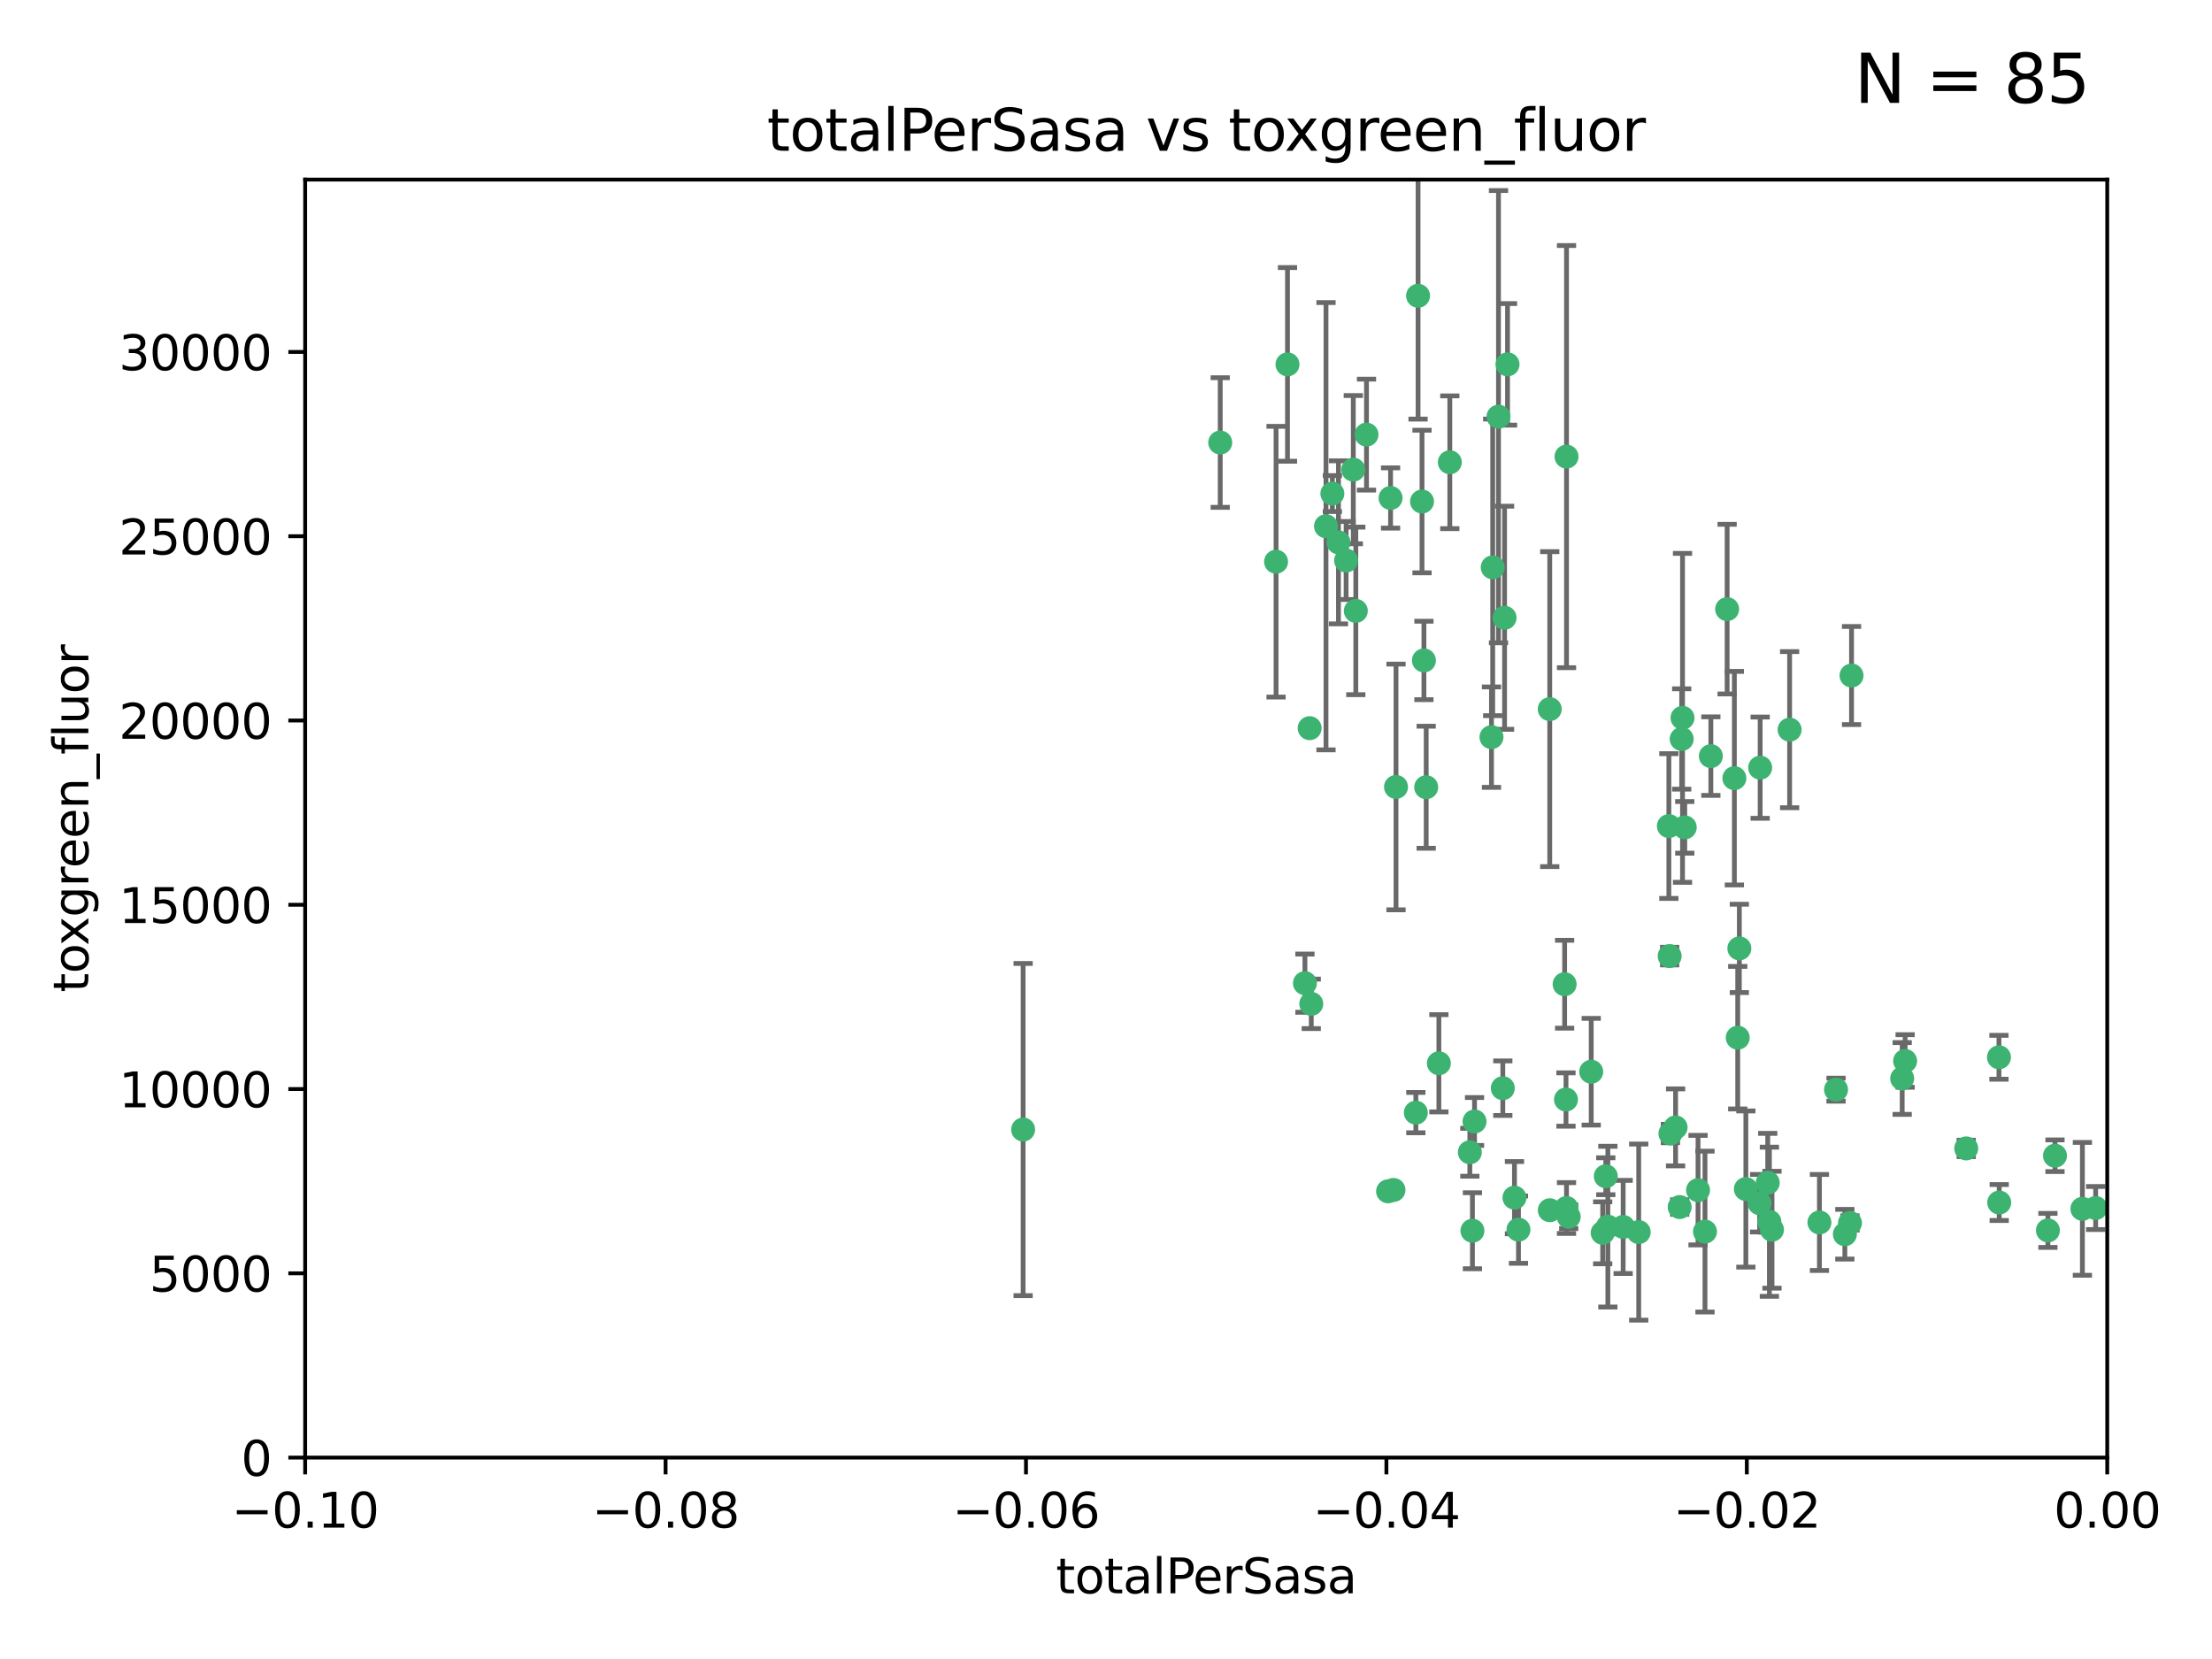 <?xml version="1.0" encoding="utf-8" standalone="no"?>
<!DOCTYPE svg PUBLIC "-//W3C//DTD SVG 1.1//EN"
  "http://www.w3.org/Graphics/SVG/1.1/DTD/svg11.dtd">
<svg xmlns:xlink="http://www.w3.org/1999/xlink" width="460.8pt" height="345.6pt" viewBox="0 0 460.8 345.6" xmlns="http://www.w3.org/2000/svg" version="1.1">
 <defs>
  <style type="text/css">*{stroke-linejoin: round; stroke-linecap: butt}</style>
 </defs>
 <g id="figure_1">
  <g id="patch_1">
   <path d="M 0 345.6 
L 460.8 345.6 
L 460.8 0 
L 0 0 
z
" style="fill: #ffffff"/>
  </g>
  <g id="axes_1">
   <g id="patch_2">
    <path d="M 63.571 303.64 
L 438.975 303.64 
L 438.975 37.411 
L 63.571 37.411 
z
" style="fill: #ffffff"/>
   </g>
   <g id="PathCollection_1">
    <defs>
     <path id="m7c9a49938f" d="M 0 1.118 
C 0.297 1.118 0.581 1 0.791 0.791 
C 1 0.581 1.118 0.297 1.118 0 
C 1.118 -0.297 1 -0.581 0.791 -0.791 
C 0.581 -1 0.297 -1.118 0 -1.118 
C -0.297 -1.118 -0.581 -1 -0.791 -0.791 
C -1 -0.581 -1.118 -0.297 -1.118 0 
C -1.118 0.297 -1 0.581 -0.791 0.791 
C -0.581 1 -0.297 1.118 0 1.118 
z
" style="stroke: #3cb371"/>
    </defs>
    <g clip-path="url(#p39592d98dd)">
     <use xlink:href="#m7c9a49938f" x="268.211" y="75.908" style="fill: #3cb371; stroke: #3cb371"/>
     <use xlink:href="#m7c9a49938f" x="254.195" y="92.187" style="fill: #3cb371; stroke: #3cb371"/>
     <use xlink:href="#m7c9a49938f" x="281.916" y="97.835" style="fill: #3cb371; stroke: #3cb371"/>
     <use xlink:href="#m7c9a49938f" x="276.23" y="109.622" style="fill: #3cb371; stroke: #3cb371"/>
     <use xlink:href="#m7c9a49938f" x="278.828" y="112.982" style="fill: #3cb371; stroke: #3cb371"/>
     <use xlink:href="#m7c9a49938f" x="213.136" y="235.304" style="fill: #3cb371; stroke: #3cb371"/>
     <use xlink:href="#m7c9a49938f" x="282.441" y="127.26" style="fill: #3cb371; stroke: #3cb371"/>
     <use xlink:href="#m7c9a49938f" x="272.826" y="151.693" style="fill: #3cb371; stroke: #3cb371"/>
     <use xlink:href="#m7c9a49938f" x="290.815" y="163.936" style="fill: #3cb371; stroke: #3cb371"/>
     <use xlink:href="#m7c9a49938f" x="296.232" y="104.476" style="fill: #3cb371; stroke: #3cb371"/>
     <use xlink:href="#m7c9a49938f" x="289.681" y="103.738" style="fill: #3cb371; stroke: #3cb371"/>
     <use xlink:href="#m7c9a49938f" x="280.418" y="116.762" style="fill: #3cb371; stroke: #3cb371"/>
     <use xlink:href="#m7c9a49938f" x="295.409" y="61.614" style="fill: #3cb371; stroke: #3cb371"/>
     <use xlink:href="#m7c9a49938f" x="302.023" y="96.299" style="fill: #3cb371; stroke: #3cb371"/>
     <use xlink:href="#m7c9a49938f" x="310.702" y="153.559" style="fill: #3cb371; stroke: #3cb371"/>
     <use xlink:href="#m7c9a49938f" x="277.556" y="102.821" style="fill: #3cb371; stroke: #3cb371"/>
     <use xlink:href="#m7c9a49938f" x="273.159" y="209.121" style="fill: #3cb371; stroke: #3cb371"/>
     <use xlink:href="#m7c9a49938f" x="314.046" y="75.9" style="fill: #3cb371; stroke: #3cb371"/>
     <use xlink:href="#m7c9a49938f" x="271.842" y="204.811" style="fill: #3cb371; stroke: #3cb371"/>
     <use xlink:href="#m7c9a49938f" x="265.828" y="117.014" style="fill: #3cb371; stroke: #3cb371"/>
     <use xlink:href="#m7c9a49938f" x="296.63" y="137.58" style="fill: #3cb371; stroke: #3cb371"/>
     <use xlink:href="#m7c9a49938f" x="284.666" y="90.534" style="fill: #3cb371; stroke: #3cb371"/>
     <use xlink:href="#m7c9a49938f" x="310.958" y="118.19" style="fill: #3cb371; stroke: #3cb371"/>
     <use xlink:href="#m7c9a49938f" x="322.853" y="252.113" style="fill: #3cb371; stroke: #3cb371"/>
     <use xlink:href="#m7c9a49938f" x="306.194" y="240.037" style="fill: #3cb371; stroke: #3cb371"/>
     <use xlink:href="#m7c9a49938f" x="326.223" y="229.048" style="fill: #3cb371; stroke: #3cb371"/>
     <use xlink:href="#m7c9a49938f" x="313.064" y="226.692" style="fill: #3cb371; stroke: #3cb371"/>
     <use xlink:href="#m7c9a49938f" x="306.735" y="256.385" style="fill: #3cb371; stroke: #3cb371"/>
     <use xlink:href="#m7c9a49938f" x="312.163" y="86.8" style="fill: #3cb371; stroke: #3cb371"/>
     <use xlink:href="#m7c9a49938f" x="289.164" y="248.172" style="fill: #3cb371; stroke: #3cb371"/>
     <use xlink:href="#m7c9a49938f" x="326.333" y="251.655" style="fill: #3cb371; stroke: #3cb371"/>
     <use xlink:href="#m7c9a49938f" x="313.43" y="128.689" style="fill: #3cb371; stroke: #3cb371"/>
     <use xlink:href="#m7c9a49938f" x="299.745" y="221.501" style="fill: #3cb371; stroke: #3cb371"/>
     <use xlink:href="#m7c9a49938f" x="334.946" y="255.535" style="fill: #3cb371; stroke: #3cb371"/>
     <use xlink:href="#m7c9a49938f" x="315.493" y="249.493" style="fill: #3cb371; stroke: #3cb371"/>
     <use xlink:href="#m7c9a49938f" x="322.84" y="147.723" style="fill: #3cb371; stroke: #3cb371"/>
     <use xlink:href="#m7c9a49938f" x="297.102" y="163.993" style="fill: #3cb371; stroke: #3cb371"/>
     <use xlink:href="#m7c9a49938f" x="290.29" y="247.891" style="fill: #3cb371; stroke: #3cb371"/>
     <use xlink:href="#m7c9a49938f" x="347.819" y="199.17" style="fill: #3cb371; stroke: #3cb371"/>
     <use xlink:href="#m7c9a49938f" x="326.335" y="95.121" style="fill: #3cb371; stroke: #3cb371"/>
     <use xlink:href="#m7c9a49938f" x="349.906" y="251.452" style="fill: #3cb371; stroke: #3cb371"/>
     <use xlink:href="#m7c9a49938f" x="334.515" y="245.034" style="fill: #3cb371; stroke: #3cb371"/>
     <use xlink:href="#m7c9a49938f" x="350.5" y="149.542" style="fill: #3cb371; stroke: #3cb371"/>
     <use xlink:href="#m7c9a49938f" x="353.733" y="247.93" style="fill: #3cb371; stroke: #3cb371"/>
     <use xlink:href="#m7c9a49938f" x="325.941" y="205.029" style="fill: #3cb371; stroke: #3cb371"/>
     <use xlink:href="#m7c9a49938f" x="350.329" y="153.944" style="fill: #3cb371; stroke: #3cb371"/>
     <use xlink:href="#m7c9a49938f" x="294.947" y="231.782" style="fill: #3cb371; stroke: #3cb371"/>
     <use xlink:href="#m7c9a49938f" x="333.869" y="256.819" style="fill: #3cb371; stroke: #3cb371"/>
     <use xlink:href="#m7c9a49938f" x="356.402" y="157.513" style="fill: #3cb371; stroke: #3cb371"/>
     <use xlink:href="#m7c9a49938f" x="307.172" y="233.624" style="fill: #3cb371; stroke: #3cb371"/>
     <use xlink:href="#m7c9a49938f" x="316.326" y="256.161" style="fill: #3cb371; stroke: #3cb371"/>
     <use xlink:href="#m7c9a49938f" x="331.48" y="223.261" style="fill: #3cb371; stroke: #3cb371"/>
     <use xlink:href="#m7c9a49938f" x="326.794" y="253.473" style="fill: #3cb371; stroke: #3cb371"/>
     <use xlink:href="#m7c9a49938f" x="341.375" y="256.669" style="fill: #3cb371; stroke: #3cb371"/>
     <use xlink:href="#m7c9a49938f" x="338.132" y="255.594" style="fill: #3cb371; stroke: #3cb371"/>
     <use xlink:href="#m7c9a49938f" x="347.654" y="172.082" style="fill: #3cb371; stroke: #3cb371"/>
     <use xlink:href="#m7c9a49938f" x="355.179" y="256.562" style="fill: #3cb371; stroke: #3cb371"/>
     <use xlink:href="#m7c9a49938f" x="349.055" y="234.855" style="fill: #3cb371; stroke: #3cb371"/>
     <use xlink:href="#m7c9a49938f" x="350.965" y="172.356" style="fill: #3cb371; stroke: #3cb371"/>
     <use xlink:href="#m7c9a49938f" x="347.981" y="236.134" style="fill: #3cb371; stroke: #3cb371"/>
     <use xlink:href="#m7c9a49938f" x="372.811" y="152.004" style="fill: #3cb371; stroke: #3cb371"/>
     <use xlink:href="#m7c9a49938f" x="359.792" y="126.892" style="fill: #3cb371; stroke: #3cb371"/>
     <use xlink:href="#m7c9a49938f" x="363.694" y="247.697" style="fill: #3cb371; stroke: #3cb371"/>
     <use xlink:href="#m7c9a49938f" x="368.596" y="254.514" style="fill: #3cb371; stroke: #3cb371"/>
     <use xlink:href="#m7c9a49938f" x="362.001" y="216.17" style="fill: #3cb371; stroke: #3cb371"/>
     <use xlink:href="#m7c9a49938f" x="368.254" y="246.393" style="fill: #3cb371; stroke: #3cb371"/>
     <use xlink:href="#m7c9a49938f" x="369.14" y="256.174" style="fill: #3cb371; stroke: #3cb371"/>
     <use xlink:href="#m7c9a49938f" x="361.301" y="162.105" style="fill: #3cb371; stroke: #3cb371"/>
     <use xlink:href="#m7c9a49938f" x="379.02" y="254.661" style="fill: #3cb371; stroke: #3cb371"/>
     <use xlink:href="#m7c9a49938f" x="385.708" y="140.722" style="fill: #3cb371; stroke: #3cb371"/>
     <use xlink:href="#m7c9a49938f" x="362.337" y="197.571" style="fill: #3cb371; stroke: #3cb371"/>
     <use xlink:href="#m7c9a49938f" x="382.481" y="226.994" style="fill: #3cb371; stroke: #3cb371"/>
     <use xlink:href="#m7c9a49938f" x="385.384" y="254.764" style="fill: #3cb371; stroke: #3cb371"/>
     <use xlink:href="#m7c9a49938f" x="366.556" y="250.652" style="fill: #3cb371; stroke: #3cb371"/>
     <use xlink:href="#m7c9a49938f" x="384.316" y="257.112" style="fill: #3cb371; stroke: #3cb371"/>
     <use xlink:href="#m7c9a49938f" x="366.674" y="159.917" style="fill: #3cb371; stroke: #3cb371"/>
     <use xlink:href="#m7c9a49938f" x="396.872" y="221.023" style="fill: #3cb371; stroke: #3cb371"/>
     <use xlink:href="#m7c9a49938f" x="396.26" y="224.667" style="fill: #3cb371; stroke: #3cb371"/>
     <use xlink:href="#m7c9a49938f" x="409.599" y="239.234" style="fill: #3cb371; stroke: #3cb371"/>
     <use xlink:href="#m7c9a49938f" x="416.474" y="250.509" style="fill: #3cb371; stroke: #3cb371"/>
     <use xlink:href="#m7c9a49938f" x="416.421" y="220.252" style="fill: #3cb371; stroke: #3cb371"/>
     <use xlink:href="#m7c9a49938f" x="426.618" y="256.316" style="fill: #3cb371; stroke: #3cb371"/>
     <use xlink:href="#m7c9a49938f" x="428.091" y="240.757" style="fill: #3cb371; stroke: #3cb371"/>
     <use xlink:href="#m7c9a49938f" x="433.802" y="251.825" style="fill: #3cb371; stroke: #3cb371"/>
     <use xlink:href="#m7c9a49938f" x="436.564" y="251.653" style="fill: #3cb371; stroke: #3cb371"/>
    </g>
   </g>
   <g id="matplotlib.axis_1">
    <g id="xtick_1">
     <g id="line2d_1">
      <defs>
       <path id="m1acf8eb53f" d="M 0 0 
L 0 3.5 
" style="stroke: #000000; stroke-width: 0.8"/>
      </defs>
      <g>
       <use xlink:href="#m1acf8eb53f" x="63.571" y="303.64" style="stroke: #000000; stroke-width: 0.8"/>
      </g>
     </g>
     <g id="text_1">
      <!-- −0.10 -->
      <g transform="translate(48.249 318.238)scale(0.1 -0.1)">
       <defs>
        <path id="DejaVuSans-2212" d="M 678 2272 
L 4684 2272 
L 4684 1741 
L 678 1741 
L 678 2272 
z
" transform="scale(0.016)"/>
        <path id="DejaVuSans-30" d="M 2034 4250 
Q 1547 4250 1301 3770 
Q 1056 3291 1056 2328 
Q 1056 1369 1301 889 
Q 1547 409 2034 409 
Q 2525 409 2770 889 
Q 3016 1369 3016 2328 
Q 3016 3291 2770 3770 
Q 2525 4250 2034 4250 
z
M 2034 4750 
Q 2819 4750 3233 4129 
Q 3647 3509 3647 2328 
Q 3647 1150 3233 529 
Q 2819 -91 2034 -91 
Q 1250 -91 836 529 
Q 422 1150 422 2328 
Q 422 3509 836 4129 
Q 1250 4750 2034 4750 
z
" transform="scale(0.016)"/>
        <path id="DejaVuSans-2e" d="M 684 794 
L 1344 794 
L 1344 0 
L 684 0 
L 684 794 
z
" transform="scale(0.016)"/>
        <path id="DejaVuSans-31" d="M 794 531 
L 1825 531 
L 1825 4091 
L 703 3866 
L 703 4441 
L 1819 4666 
L 2450 4666 
L 2450 531 
L 3481 531 
L 3481 0 
L 794 0 
L 794 531 
z
" transform="scale(0.016)"/>
       </defs>
       <use xlink:href="#DejaVuSans-2212"/>
       <use xlink:href="#DejaVuSans-30" x="83.789"/>
       <use xlink:href="#DejaVuSans-2e" x="147.412"/>
       <use xlink:href="#DejaVuSans-31" x="179.199"/>
       <use xlink:href="#DejaVuSans-30" x="242.822"/>
      </g>
     </g>
    </g>
    <g id="xtick_2">
     <g id="line2d_2">
      <g>
       <use xlink:href="#m1acf8eb53f" x="138.652" y="303.64" style="stroke: #000000; stroke-width: 0.8"/>
      </g>
     </g>
     <g id="text_2">
      <!-- −0.08 -->
      <g transform="translate(123.329 318.238)scale(0.1 -0.1)">
       <defs>
        <path id="DejaVuSans-38" d="M 2034 2216 
Q 1584 2216 1326 1975 
Q 1069 1734 1069 1313 
Q 1069 891 1326 650 
Q 1584 409 2034 409 
Q 2484 409 2743 651 
Q 3003 894 3003 1313 
Q 3003 1734 2745 1975 
Q 2488 2216 2034 2216 
z
M 1403 2484 
Q 997 2584 770 2862 
Q 544 3141 544 3541 
Q 544 4100 942 4425 
Q 1341 4750 2034 4750 
Q 2731 4750 3128 4425 
Q 3525 4100 3525 3541 
Q 3525 3141 3298 2862 
Q 3072 2584 2669 2484 
Q 3125 2378 3379 2068 
Q 3634 1759 3634 1313 
Q 3634 634 3220 271 
Q 2806 -91 2034 -91 
Q 1263 -91 848 271 
Q 434 634 434 1313 
Q 434 1759 690 2068 
Q 947 2378 1403 2484 
z
M 1172 3481 
Q 1172 3119 1398 2916 
Q 1625 2713 2034 2713 
Q 2441 2713 2670 2916 
Q 2900 3119 2900 3481 
Q 2900 3844 2670 4047 
Q 2441 4250 2034 4250 
Q 1625 4250 1398 4047 
Q 1172 3844 1172 3481 
z
" transform="scale(0.016)"/>
       </defs>
       <use xlink:href="#DejaVuSans-2212"/>
       <use xlink:href="#DejaVuSans-30" x="83.789"/>
       <use xlink:href="#DejaVuSans-2e" x="147.412"/>
       <use xlink:href="#DejaVuSans-30" x="179.199"/>
       <use xlink:href="#DejaVuSans-38" x="242.822"/>
      </g>
     </g>
    </g>
    <g id="xtick_3">
     <g id="line2d_3">
      <g>
       <use xlink:href="#m1acf8eb53f" x="213.733" y="303.64" style="stroke: #000000; stroke-width: 0.8"/>
      </g>
     </g>
     <g id="text_3">
      <!-- −0.06 -->
      <g transform="translate(198.41 318.238)scale(0.1 -0.1)">
       <defs>
        <path id="DejaVuSans-36" d="M 2113 2584 
Q 1688 2584 1439 2293 
Q 1191 2003 1191 1497 
Q 1191 994 1439 701 
Q 1688 409 2113 409 
Q 2538 409 2786 701 
Q 3034 994 3034 1497 
Q 3034 2003 2786 2293 
Q 2538 2584 2113 2584 
z
M 3366 4563 
L 3366 3988 
Q 3128 4100 2886 4159 
Q 2644 4219 2406 4219 
Q 1781 4219 1451 3797 
Q 1122 3375 1075 2522 
Q 1259 2794 1537 2939 
Q 1816 3084 2150 3084 
Q 2853 3084 3261 2657 
Q 3669 2231 3669 1497 
Q 3669 778 3244 343 
Q 2819 -91 2113 -91 
Q 1303 -91 875 529 
Q 447 1150 447 2328 
Q 447 3434 972 4092 
Q 1497 4750 2381 4750 
Q 2619 4750 2861 4703 
Q 3103 4656 3366 4563 
z
" transform="scale(0.016)"/>
       </defs>
       <use xlink:href="#DejaVuSans-2212"/>
       <use xlink:href="#DejaVuSans-30" x="83.789"/>
       <use xlink:href="#DejaVuSans-2e" x="147.412"/>
       <use xlink:href="#DejaVuSans-30" x="179.199"/>
       <use xlink:href="#DejaVuSans-36" x="242.822"/>
      </g>
     </g>
    </g>
    <g id="xtick_4">
     <g id="line2d_4">
      <g>
       <use xlink:href="#m1acf8eb53f" x="288.813" y="303.64" style="stroke: #000000; stroke-width: 0.8"/>
      </g>
     </g>
     <g id="text_4">
      <!-- −0.04 -->
      <g transform="translate(273.491 318.238)scale(0.1 -0.1)">
       <defs>
        <path id="DejaVuSans-34" d="M 2419 4116 
L 825 1625 
L 2419 1625 
L 2419 4116 
z
M 2253 4666 
L 3047 4666 
L 3047 1625 
L 3713 1625 
L 3713 1100 
L 3047 1100 
L 3047 0 
L 2419 0 
L 2419 1100 
L 313 1100 
L 313 1709 
L 2253 4666 
z
" transform="scale(0.016)"/>
       </defs>
       <use xlink:href="#DejaVuSans-2212"/>
       <use xlink:href="#DejaVuSans-30" x="83.789"/>
       <use xlink:href="#DejaVuSans-2e" x="147.412"/>
       <use xlink:href="#DejaVuSans-30" x="179.199"/>
       <use xlink:href="#DejaVuSans-34" x="242.822"/>
      </g>
     </g>
    </g>
    <g id="xtick_5">
     <g id="line2d_5">
      <g>
       <use xlink:href="#m1acf8eb53f" x="363.894" y="303.64" style="stroke: #000000; stroke-width: 0.8"/>
      </g>
     </g>
     <g id="text_5">
      <!-- −0.02 -->
      <g transform="translate(348.572 318.238)scale(0.1 -0.1)">
       <defs>
        <path id="DejaVuSans-32" d="M 1228 531 
L 3431 531 
L 3431 0 
L 469 0 
L 469 531 
Q 828 903 1448 1529 
Q 2069 2156 2228 2338 
Q 2531 2678 2651 2914 
Q 2772 3150 2772 3378 
Q 2772 3750 2511 3984 
Q 2250 4219 1831 4219 
Q 1534 4219 1204 4116 
Q 875 4013 500 3803 
L 500 4441 
Q 881 4594 1212 4672 
Q 1544 4750 1819 4750 
Q 2544 4750 2975 4387 
Q 3406 4025 3406 3419 
Q 3406 3131 3298 2873 
Q 3191 2616 2906 2266 
Q 2828 2175 2409 1742 
Q 1991 1309 1228 531 
z
" transform="scale(0.016)"/>
       </defs>
       <use xlink:href="#DejaVuSans-2212"/>
       <use xlink:href="#DejaVuSans-30" x="83.789"/>
       <use xlink:href="#DejaVuSans-2e" x="147.412"/>
       <use xlink:href="#DejaVuSans-30" x="179.199"/>
       <use xlink:href="#DejaVuSans-32" x="242.822"/>
      </g>
     </g>
    </g>
    <g id="xtick_6">
     <g id="line2d_6">
      <g>
       <use xlink:href="#m1acf8eb53f" x="438.975" y="303.64" style="stroke: #000000; stroke-width: 0.8"/>
      </g>
     </g>
     <g id="text_6">
      <!-- 0.00 -->
      <g transform="translate(427.842 318.238)scale(0.1 -0.1)">
       <use xlink:href="#DejaVuSans-30"/>
       <use xlink:href="#DejaVuSans-2e" x="63.623"/>
       <use xlink:href="#DejaVuSans-30" x="95.41"/>
       <use xlink:href="#DejaVuSans-30" x="159.033"/>
      </g>
     </g>
    </g>
    <g id="text_7">
     <!-- totalPerSasa -->
     <g transform="translate(219.968 331.917)scale(0.1 -0.1)">
      <defs>
       <path id="DejaVuSans-74" d="M 1172 4494 
L 1172 3500 
L 2356 3500 
L 2356 3053 
L 1172 3053 
L 1172 1153 
Q 1172 725 1289 603 
Q 1406 481 1766 481 
L 2356 481 
L 2356 0 
L 1766 0 
Q 1100 0 847 248 
Q 594 497 594 1153 
L 594 3053 
L 172 3053 
L 172 3500 
L 594 3500 
L 594 4494 
L 1172 4494 
z
" transform="scale(0.016)"/>
       <path id="DejaVuSans-6f" d="M 1959 3097 
Q 1497 3097 1228 2736 
Q 959 2375 959 1747 
Q 959 1119 1226 758 
Q 1494 397 1959 397 
Q 2419 397 2687 759 
Q 2956 1122 2956 1747 
Q 2956 2369 2687 2733 
Q 2419 3097 1959 3097 
z
M 1959 3584 
Q 2709 3584 3137 3096 
Q 3566 2609 3566 1747 
Q 3566 888 3137 398 
Q 2709 -91 1959 -91 
Q 1206 -91 779 398 
Q 353 888 353 1747 
Q 353 2609 779 3096 
Q 1206 3584 1959 3584 
z
" transform="scale(0.016)"/>
       <path id="DejaVuSans-61" d="M 2194 1759 
Q 1497 1759 1228 1600 
Q 959 1441 959 1056 
Q 959 750 1161 570 
Q 1363 391 1709 391 
Q 2188 391 2477 730 
Q 2766 1069 2766 1631 
L 2766 1759 
L 2194 1759 
z
M 3341 1997 
L 3341 0 
L 2766 0 
L 2766 531 
Q 2569 213 2275 61 
Q 1981 -91 1556 -91 
Q 1019 -91 701 211 
Q 384 513 384 1019 
Q 384 1609 779 1909 
Q 1175 2209 1959 2209 
L 2766 2209 
L 2766 2266 
Q 2766 2663 2505 2880 
Q 2244 3097 1772 3097 
Q 1472 3097 1187 3025 
Q 903 2953 641 2809 
L 641 3341 
Q 956 3463 1253 3523 
Q 1550 3584 1831 3584 
Q 2591 3584 2966 3190 
Q 3341 2797 3341 1997 
z
" transform="scale(0.016)"/>
       <path id="DejaVuSans-6c" d="M 603 4863 
L 1178 4863 
L 1178 0 
L 603 0 
L 603 4863 
z
" transform="scale(0.016)"/>
       <path id="DejaVuSans-50" d="M 1259 4147 
L 1259 2394 
L 2053 2394 
Q 2494 2394 2734 2622 
Q 2975 2850 2975 3272 
Q 2975 3691 2734 3919 
Q 2494 4147 2053 4147 
L 1259 4147 
z
M 628 4666 
L 2053 4666 
Q 2838 4666 3239 4311 
Q 3641 3956 3641 3272 
Q 3641 2581 3239 2228 
Q 2838 1875 2053 1875 
L 1259 1875 
L 1259 0 
L 628 0 
L 628 4666 
z
" transform="scale(0.016)"/>
       <path id="DejaVuSans-65" d="M 3597 1894 
L 3597 1613 
L 953 1613 
Q 991 1019 1311 708 
Q 1631 397 2203 397 
Q 2534 397 2845 478 
Q 3156 559 3463 722 
L 3463 178 
Q 3153 47 2828 -22 
Q 2503 -91 2169 -91 
Q 1331 -91 842 396 
Q 353 884 353 1716 
Q 353 2575 817 3079 
Q 1281 3584 2069 3584 
Q 2775 3584 3186 3129 
Q 3597 2675 3597 1894 
z
M 3022 2063 
Q 3016 2534 2758 2815 
Q 2500 3097 2075 3097 
Q 1594 3097 1305 2825 
Q 1016 2553 972 2059 
L 3022 2063 
z
" transform="scale(0.016)"/>
       <path id="DejaVuSans-72" d="M 2631 2963 
Q 2534 3019 2420 3045 
Q 2306 3072 2169 3072 
Q 1681 3072 1420 2755 
Q 1159 2438 1159 1844 
L 1159 0 
L 581 0 
L 581 3500 
L 1159 3500 
L 1159 2956 
Q 1341 3275 1631 3429 
Q 1922 3584 2338 3584 
Q 2397 3584 2469 3576 
Q 2541 3569 2628 3553 
L 2631 2963 
z
" transform="scale(0.016)"/>
       <path id="DejaVuSans-53" d="M 3425 4513 
L 3425 3897 
Q 3066 4069 2747 4153 
Q 2428 4238 2131 4238 
Q 1616 4238 1336 4038 
Q 1056 3838 1056 3469 
Q 1056 3159 1242 3001 
Q 1428 2844 1947 2747 
L 2328 2669 
Q 3034 2534 3370 2195 
Q 3706 1856 3706 1288 
Q 3706 609 3251 259 
Q 2797 -91 1919 -91 
Q 1588 -91 1214 -16 
Q 841 59 441 206 
L 441 856 
Q 825 641 1194 531 
Q 1563 422 1919 422 
Q 2459 422 2753 634 
Q 3047 847 3047 1241 
Q 3047 1584 2836 1778 
Q 2625 1972 2144 2069 
L 1759 2144 
Q 1053 2284 737 2584 
Q 422 2884 422 3419 
Q 422 4038 858 4394 
Q 1294 4750 2059 4750 
Q 2388 4750 2728 4690 
Q 3069 4631 3425 4513 
z
" transform="scale(0.016)"/>
       <path id="DejaVuSans-73" d="M 2834 3397 
L 2834 2853 
Q 2591 2978 2328 3040 
Q 2066 3103 1784 3103 
Q 1356 3103 1142 2972 
Q 928 2841 928 2578 
Q 928 2378 1081 2264 
Q 1234 2150 1697 2047 
L 1894 2003 
Q 2506 1872 2764 1633 
Q 3022 1394 3022 966 
Q 3022 478 2636 193 
Q 2250 -91 1575 -91 
Q 1294 -91 989 -36 
Q 684 19 347 128 
L 347 722 
Q 666 556 975 473 
Q 1284 391 1588 391 
Q 1994 391 2212 530 
Q 2431 669 2431 922 
Q 2431 1156 2273 1281 
Q 2116 1406 1581 1522 
L 1381 1569 
Q 847 1681 609 1914 
Q 372 2147 372 2553 
Q 372 3047 722 3315 
Q 1072 3584 1716 3584 
Q 2034 3584 2315 3537 
Q 2597 3491 2834 3397 
z
" transform="scale(0.016)"/>
      </defs>
      <use xlink:href="#DejaVuSans-74"/>
      <use xlink:href="#DejaVuSans-6f" x="39.209"/>
      <use xlink:href="#DejaVuSans-74" x="100.391"/>
      <use xlink:href="#DejaVuSans-61" x="139.6"/>
      <use xlink:href="#DejaVuSans-6c" x="200.879"/>
      <use xlink:href="#DejaVuSans-50" x="228.662"/>
      <use xlink:href="#DejaVuSans-65" x="285.34"/>
      <use xlink:href="#DejaVuSans-72" x="346.863"/>
      <use xlink:href="#DejaVuSans-53" x="387.977"/>
      <use xlink:href="#DejaVuSans-61" x="451.453"/>
      <use xlink:href="#DejaVuSans-73" x="512.732"/>
      <use xlink:href="#DejaVuSans-61" x="564.832"/>
     </g>
    </g>
   </g>
   <g id="matplotlib.axis_2">
    <g id="ytick_1">
     <g id="line2d_7">
      <defs>
       <path id="mfd410b38cf" d="M 0 0 
L -3.5 0 
" style="stroke: #000000; stroke-width: 0.8"/>
      </defs>
      <g>
       <use xlink:href="#mfd410b38cf" x="63.571" y="303.64" style="stroke: #000000; stroke-width: 0.8"/>
      </g>
     </g>
     <g id="text_8">
      <!-- 0 -->
      <g transform="translate(50.209 307.439)scale(0.1 -0.1)">
       <use xlink:href="#DejaVuSans-30"/>
      </g>
     </g>
    </g>
    <g id="ytick_2">
     <g id="line2d_8">
      <g>
       <use xlink:href="#mfd410b38cf" x="63.571" y="265.253" style="stroke: #000000; stroke-width: 0.8"/>
      </g>
     </g>
     <g id="text_9">
      <!-- 5000 -->
      <g transform="translate(31.121 269.052)scale(0.1 -0.1)">
       <defs>
        <path id="DejaVuSans-35" d="M 691 4666 
L 3169 4666 
L 3169 4134 
L 1269 4134 
L 1269 2991 
Q 1406 3038 1543 3061 
Q 1681 3084 1819 3084 
Q 2600 3084 3056 2656 
Q 3513 2228 3513 1497 
Q 3513 744 3044 326 
Q 2575 -91 1722 -91 
Q 1428 -91 1123 -41 
Q 819 9 494 109 
L 494 744 
Q 775 591 1075 516 
Q 1375 441 1709 441 
Q 2250 441 2565 725 
Q 2881 1009 2881 1497 
Q 2881 1984 2565 2268 
Q 2250 2553 1709 2553 
Q 1456 2553 1204 2497 
Q 953 2441 691 2322 
L 691 4666 
z
" transform="scale(0.016)"/>
       </defs>
       <use xlink:href="#DejaVuSans-35"/>
       <use xlink:href="#DejaVuSans-30" x="63.623"/>
       <use xlink:href="#DejaVuSans-30" x="127.246"/>
       <use xlink:href="#DejaVuSans-30" x="190.869"/>
      </g>
     </g>
    </g>
    <g id="ytick_3">
     <g id="line2d_9">
      <g>
       <use xlink:href="#mfd410b38cf" x="63.571" y="226.866" style="stroke: #000000; stroke-width: 0.8"/>
      </g>
     </g>
     <g id="text_10">
      <!-- 10000 -->
      <g transform="translate(24.759 230.665)scale(0.1 -0.1)">
       <use xlink:href="#DejaVuSans-31"/>
       <use xlink:href="#DejaVuSans-30" x="63.623"/>
       <use xlink:href="#DejaVuSans-30" x="127.246"/>
       <use xlink:href="#DejaVuSans-30" x="190.869"/>
       <use xlink:href="#DejaVuSans-30" x="254.492"/>
      </g>
     </g>
    </g>
    <g id="ytick_4">
     <g id="line2d_10">
      <g>
       <use xlink:href="#mfd410b38cf" x="63.571" y="188.479" style="stroke: #000000; stroke-width: 0.8"/>
      </g>
     </g>
     <g id="text_11">
      <!-- 15000 -->
      <g transform="translate(24.759 192.278)scale(0.1 -0.1)">
       <use xlink:href="#DejaVuSans-31"/>
       <use xlink:href="#DejaVuSans-35" x="63.623"/>
       <use xlink:href="#DejaVuSans-30" x="127.246"/>
       <use xlink:href="#DejaVuSans-30" x="190.869"/>
       <use xlink:href="#DejaVuSans-30" x="254.492"/>
      </g>
     </g>
    </g>
    <g id="ytick_5">
     <g id="line2d_11">
      <g>
       <use xlink:href="#mfd410b38cf" x="63.571" y="150.092" style="stroke: #000000; stroke-width: 0.8"/>
      </g>
     </g>
     <g id="text_12">
      <!-- 20000 -->
      <g transform="translate(24.759 153.891)scale(0.1 -0.1)">
       <use xlink:href="#DejaVuSans-32"/>
       <use xlink:href="#DejaVuSans-30" x="63.623"/>
       <use xlink:href="#DejaVuSans-30" x="127.246"/>
       <use xlink:href="#DejaVuSans-30" x="190.869"/>
       <use xlink:href="#DejaVuSans-30" x="254.492"/>
      </g>
     </g>
    </g>
    <g id="ytick_6">
     <g id="line2d_12">
      <g>
       <use xlink:href="#mfd410b38cf" x="63.571" y="111.705" style="stroke: #000000; stroke-width: 0.8"/>
      </g>
     </g>
     <g id="text_13">
      <!-- 25000 -->
      <g transform="translate(24.759 115.504)scale(0.1 -0.1)">
       <use xlink:href="#DejaVuSans-32"/>
       <use xlink:href="#DejaVuSans-35" x="63.623"/>
       <use xlink:href="#DejaVuSans-30" x="127.246"/>
       <use xlink:href="#DejaVuSans-30" x="190.869"/>
       <use xlink:href="#DejaVuSans-30" x="254.492"/>
      </g>
     </g>
    </g>
    <g id="ytick_7">
     <g id="line2d_13">
      <g>
       <use xlink:href="#mfd410b38cf" x="63.571" y="73.317" style="stroke: #000000; stroke-width: 0.8"/>
      </g>
     </g>
     <g id="text_14">
      <!-- 30000 -->
      <g transform="translate(24.759 77.117)scale(0.1 -0.1)">
       <defs>
        <path id="DejaVuSans-33" d="M 2597 2516 
Q 3050 2419 3304 2112 
Q 3559 1806 3559 1356 
Q 3559 666 3084 287 
Q 2609 -91 1734 -91 
Q 1441 -91 1130 -33 
Q 819 25 488 141 
L 488 750 
Q 750 597 1062 519 
Q 1375 441 1716 441 
Q 2309 441 2620 675 
Q 2931 909 2931 1356 
Q 2931 1769 2642 2001 
Q 2353 2234 1838 2234 
L 1294 2234 
L 1294 2753 
L 1863 2753 
Q 2328 2753 2575 2939 
Q 2822 3125 2822 3475 
Q 2822 3834 2567 4026 
Q 2313 4219 1838 4219 
Q 1578 4219 1281 4162 
Q 984 4106 628 3988 
L 628 4550 
Q 988 4650 1302 4700 
Q 1616 4750 1894 4750 
Q 2613 4750 3031 4423 
Q 3450 4097 3450 3541 
Q 3450 3153 3228 2886 
Q 3006 2619 2597 2516 
z
" transform="scale(0.016)"/>
       </defs>
       <use xlink:href="#DejaVuSans-33"/>
       <use xlink:href="#DejaVuSans-30" x="63.623"/>
       <use xlink:href="#DejaVuSans-30" x="127.246"/>
       <use xlink:href="#DejaVuSans-30" x="190.869"/>
       <use xlink:href="#DejaVuSans-30" x="254.492"/>
      </g>
     </g>
    </g>
    <g id="text_15">
     <!-- toxgreen_fluor -->
     <g transform="translate(18.401 206.72)rotate(-90)scale(0.1 -0.1)">
      <defs>
       <path id="DejaVuSans-78" d="M 3513 3500 
L 2247 1797 
L 3578 0 
L 2900 0 
L 1881 1375 
L 863 0 
L 184 0 
L 1544 1831 
L 300 3500 
L 978 3500 
L 1906 2253 
L 2834 3500 
L 3513 3500 
z
" transform="scale(0.016)"/>
       <path id="DejaVuSans-67" d="M 2906 1791 
Q 2906 2416 2648 2759 
Q 2391 3103 1925 3103 
Q 1463 3103 1205 2759 
Q 947 2416 947 1791 
Q 947 1169 1205 825 
Q 1463 481 1925 481 
Q 2391 481 2648 825 
Q 2906 1169 2906 1791 
z
M 3481 434 
Q 3481 -459 3084 -895 
Q 2688 -1331 1869 -1331 
Q 1566 -1331 1297 -1286 
Q 1028 -1241 775 -1147 
L 775 -588 
Q 1028 -725 1275 -790 
Q 1522 -856 1778 -856 
Q 2344 -856 2625 -561 
Q 2906 -266 2906 331 
L 2906 616 
Q 2728 306 2450 153 
Q 2172 0 1784 0 
Q 1141 0 747 490 
Q 353 981 353 1791 
Q 353 2603 747 3093 
Q 1141 3584 1784 3584 
Q 2172 3584 2450 3431 
Q 2728 3278 2906 2969 
L 2906 3500 
L 3481 3500 
L 3481 434 
z
" transform="scale(0.016)"/>
       <path id="DejaVuSans-6e" d="M 3513 2113 
L 3513 0 
L 2938 0 
L 2938 2094 
Q 2938 2591 2744 2837 
Q 2550 3084 2163 3084 
Q 1697 3084 1428 2787 
Q 1159 2491 1159 1978 
L 1159 0 
L 581 0 
L 581 3500 
L 1159 3500 
L 1159 2956 
Q 1366 3272 1645 3428 
Q 1925 3584 2291 3584 
Q 2894 3584 3203 3211 
Q 3513 2838 3513 2113 
z
" transform="scale(0.016)"/>
       <path id="DejaVuSans-5f" d="M 3263 -1063 
L 3263 -1509 
L -63 -1509 
L -63 -1063 
L 3263 -1063 
z
" transform="scale(0.016)"/>
       <path id="DejaVuSans-66" d="M 2375 4863 
L 2375 4384 
L 1825 4384 
Q 1516 4384 1395 4259 
Q 1275 4134 1275 3809 
L 1275 3500 
L 2222 3500 
L 2222 3053 
L 1275 3053 
L 1275 0 
L 697 0 
L 697 3053 
L 147 3053 
L 147 3500 
L 697 3500 
L 697 3744 
Q 697 4328 969 4595 
Q 1241 4863 1831 4863 
L 2375 4863 
z
" transform="scale(0.016)"/>
       <path id="DejaVuSans-75" d="M 544 1381 
L 544 3500 
L 1119 3500 
L 1119 1403 
Q 1119 906 1312 657 
Q 1506 409 1894 409 
Q 2359 409 2629 706 
Q 2900 1003 2900 1516 
L 2900 3500 
L 3475 3500 
L 3475 0 
L 2900 0 
L 2900 538 
Q 2691 219 2414 64 
Q 2138 -91 1772 -91 
Q 1169 -91 856 284 
Q 544 659 544 1381 
z
M 1991 3584 
L 1991 3584 
z
" transform="scale(0.016)"/>
      </defs>
      <use xlink:href="#DejaVuSans-74"/>
      <use xlink:href="#DejaVuSans-6f" x="39.209"/>
      <use xlink:href="#DejaVuSans-78" x="97.266"/>
      <use xlink:href="#DejaVuSans-67" x="156.445"/>
      <use xlink:href="#DejaVuSans-72" x="219.922"/>
      <use xlink:href="#DejaVuSans-65" x="258.785"/>
      <use xlink:href="#DejaVuSans-65" x="320.309"/>
      <use xlink:href="#DejaVuSans-6e" x="381.832"/>
      <use xlink:href="#DejaVuSans-5f" x="445.211"/>
      <use xlink:href="#DejaVuSans-66" x="495.211"/>
      <use xlink:href="#DejaVuSans-6c" x="530.416"/>
      <use xlink:href="#DejaVuSans-75" x="558.199"/>
      <use xlink:href="#DejaVuSans-6f" x="621.578"/>
      <use xlink:href="#DejaVuSans-72" x="682.76"/>
     </g>
    </g>
   </g>
   <g id="LineCollection_1">
    <path d="M 268.211 96.079 
L 268.211 55.738 
" clip-path="url(#p39592d98dd)" style="fill: none; stroke: #696969"/>
    <path d="M 254.195 105.69 
L 254.195 78.685 
" clip-path="url(#p39592d98dd)" style="fill: none; stroke: #696969"/>
    <path d="M 281.916 113.277 
L 281.916 82.393 
" clip-path="url(#p39592d98dd)" style="fill: none; stroke: #696969"/>
    <path d="M 276.23 156.211 
L 276.23 63.032 
" clip-path="url(#p39592d98dd)" style="fill: none; stroke: #696969"/>
    <path d="M 278.828 129.961 
L 278.828 96.004 
" clip-path="url(#p39592d98dd)" style="fill: none; stroke: #696969"/>
    <path d="M 213.136 269.906 
L 213.136 200.702 
" clip-path="url(#p39592d98dd)" style="fill: none; stroke: #696969"/>
    <path d="M 282.441 144.714 
L 282.441 109.807 
" clip-path="url(#p39592d98dd)" style="fill: none; stroke: #696969"/>
    <path d="M 272.826 152.217 
L 272.826 151.168 
" clip-path="url(#p39592d98dd)" style="fill: none; stroke: #696969"/>
    <path d="M 290.815 189.529 
L 290.815 138.343 
" clip-path="url(#p39592d98dd)" style="fill: none; stroke: #696969"/>
    <path d="M 296.232 119.328 
L 296.232 89.623 
" clip-path="url(#p39592d98dd)" style="fill: none; stroke: #696969"/>
    <path d="M 289.681 110.014 
L 289.681 97.461 
" clip-path="url(#p39592d98dd)" style="fill: none; stroke: #696969"/>
    <path d="M 280.418 124.89 
L 280.418 108.635 
" clip-path="url(#p39592d98dd)" style="fill: none; stroke: #696969"/>
    <path d="M 295.409 87.306 
L 295.409 35.922 
" clip-path="url(#p39592d98dd)" style="fill: none; stroke: #696969"/>
    <path d="M 302.023 110.125 
L 302.023 82.473 
" clip-path="url(#p39592d98dd)" style="fill: none; stroke: #696969"/>
    <path d="M 310.702 164.019 
L 310.702 143.098 
" clip-path="url(#p39592d98dd)" style="fill: none; stroke: #696969"/>
    <path d="M 277.556 106.565 
L 277.556 99.077 
" clip-path="url(#p39592d98dd)" style="fill: none; stroke: #696969"/>
    <path d="M 273.159 214.275 
L 273.159 203.967 
" clip-path="url(#p39592d98dd)" style="fill: none; stroke: #696969"/>
    <path d="M 314.046 88.56 
L 314.046 63.241 
" clip-path="url(#p39592d98dd)" style="fill: none; stroke: #696969"/>
    <path d="M 271.842 210.874 
L 271.842 198.748 
" clip-path="url(#p39592d98dd)" style="fill: none; stroke: #696969"/>
    <path d="M 265.828 145.217 
L 265.828 88.811 
" clip-path="url(#p39592d98dd)" style="fill: none; stroke: #696969"/>
    <path d="M 296.63 145.75 
L 296.63 129.411 
" clip-path="url(#p39592d98dd)" style="fill: none; stroke: #696969"/>
    <path d="M 284.666 102.091 
L 284.666 78.978 
" clip-path="url(#p39592d98dd)" style="fill: none; stroke: #696969"/>
    <path d="M 310.958 149.083 
L 310.958 87.298 
" clip-path="url(#p39592d98dd)" style="fill: none; stroke: #696969"/>
    <path d="M 322.853 253.068 
L 322.853 251.158 
" clip-path="url(#p39592d98dd)" style="fill: none; stroke: #696969"/>
    <path d="M 306.194 245.032 
L 306.194 235.043 
" clip-path="url(#p39592d98dd)" style="fill: none; stroke: #696969"/>
    <path d="M 326.223 234.604 
L 326.223 223.492 
" clip-path="url(#p39592d98dd)" style="fill: none; stroke: #696969"/>
    <path d="M 313.064 232.376 
L 313.064 221.008 
" clip-path="url(#p39592d98dd)" style="fill: none; stroke: #696969"/>
    <path d="M 306.735 264.301 
L 306.735 248.47 
" clip-path="url(#p39592d98dd)" style="fill: none; stroke: #696969"/>
    <path d="M 312.163 133.906 
L 312.163 39.694 
" clip-path="url(#p39592d98dd)" style="fill: none; stroke: #696969"/>
    <path d="M 289.164 248.702 
L 289.164 247.642 
" clip-path="url(#p39592d98dd)" style="fill: none; stroke: #696969"/>
    <path d="M 326.333 256.945 
L 326.333 246.364 
" clip-path="url(#p39592d98dd)" style="fill: none; stroke: #696969"/>
    <path d="M 313.43 151.927 
L 313.43 105.45 
" clip-path="url(#p39592d98dd)" style="fill: none; stroke: #696969"/>
    <path d="M 299.745 231.63 
L 299.745 211.371 
" clip-path="url(#p39592d98dd)" style="fill: none; stroke: #696969"/>
    <path d="M 334.946 272.278 
L 334.946 238.793 
" clip-path="url(#p39592d98dd)" style="fill: none; stroke: #696969"/>
    <path d="M 315.493 257.014 
L 315.493 241.972 
" clip-path="url(#p39592d98dd)" style="fill: none; stroke: #696969"/>
    <path d="M 322.84 180.527 
L 322.84 114.919 
" clip-path="url(#p39592d98dd)" style="fill: none; stroke: #696969"/>
    <path d="M 297.102 176.705 
L 297.102 151.281 
" clip-path="url(#p39592d98dd)" style="fill: none; stroke: #696969"/>
    <path d="M 290.29 248.596 
L 290.29 247.186 
" clip-path="url(#p39592d98dd)" style="fill: none; stroke: #696969"/>
    <path d="M 347.819 201.012 
L 347.819 197.328 
" clip-path="url(#p39592d98dd)" style="fill: none; stroke: #696969"/>
    <path d="M 326.335 139.091 
L 326.335 51.151 
" clip-path="url(#p39592d98dd)" style="fill: none; stroke: #696969"/>
    <path d="M 349.906 252.966 
L 349.906 249.939 
" clip-path="url(#p39592d98dd)" style="fill: none; stroke: #696969"/>
    <path d="M 334.515 248.879 
L 334.515 241.19 
" clip-path="url(#p39592d98dd)" style="fill: none; stroke: #696969"/>
    <path d="M 350.5 183.804 
L 350.5 115.28 
" clip-path="url(#p39592d98dd)" style="fill: none; stroke: #696969"/>
    <path d="M 353.733 259.34 
L 353.733 236.521 
" clip-path="url(#p39592d98dd)" style="fill: none; stroke: #696969"/>
    <path d="M 325.941 214.186 
L 325.941 195.873 
" clip-path="url(#p39592d98dd)" style="fill: none; stroke: #696969"/>
    <path d="M 350.329 164.397 
L 350.329 143.491 
" clip-path="url(#p39592d98dd)" style="fill: none; stroke: #696969"/>
    <path d="M 294.947 235.981 
L 294.947 227.583 
" clip-path="url(#p39592d98dd)" style="fill: none; stroke: #696969"/>
    <path d="M 333.869 263.272 
L 333.869 250.365 
" clip-path="url(#p39592d98dd)" style="fill: none; stroke: #696969"/>
    <path d="M 356.402 165.694 
L 356.402 149.332 
" clip-path="url(#p39592d98dd)" style="fill: none; stroke: #696969"/>
    <path d="M 307.172 238.611 
L 307.172 228.638 
" clip-path="url(#p39592d98dd)" style="fill: none; stroke: #696969"/>
    <path d="M 316.326 263.169 
L 316.326 249.152 
" clip-path="url(#p39592d98dd)" style="fill: none; stroke: #696969"/>
    <path d="M 331.48 234.375 
L 331.48 212.147 
" clip-path="url(#p39592d98dd)" style="fill: none; stroke: #696969"/>
    <path d="M 326.794 255.922 
L 326.794 251.024 
" clip-path="url(#p39592d98dd)" style="fill: none; stroke: #696969"/>
    <path d="M 341.375 275.015 
L 341.375 238.324 
" clip-path="url(#p39592d98dd)" style="fill: none; stroke: #696969"/>
    <path d="M 338.132 265.294 
L 338.132 245.895 
" clip-path="url(#p39592d98dd)" style="fill: none; stroke: #696969"/>
    <path d="M 347.654 187.16 
L 347.654 157.004 
" clip-path="url(#p39592d98dd)" style="fill: none; stroke: #696969"/>
    <path d="M 355.179 273.32 
L 355.179 239.805 
" clip-path="url(#p39592d98dd)" style="fill: none; stroke: #696969"/>
    <path d="M 349.055 242.872 
L 349.055 226.838 
" clip-path="url(#p39592d98dd)" style="fill: none; stroke: #696969"/>
    <path d="M 350.965 177.734 
L 350.965 166.978 
" clip-path="url(#p39592d98dd)" style="fill: none; stroke: #696969"/>
    <path d="M 347.981 238.046 
L 347.981 234.222 
" clip-path="url(#p39592d98dd)" style="fill: none; stroke: #696969"/>
    <path d="M 372.811 168.265 
L 372.811 135.742 
" clip-path="url(#p39592d98dd)" style="fill: none; stroke: #696969"/>
    <path d="M 359.792 144.562 
L 359.792 109.222 
" clip-path="url(#p39592d98dd)" style="fill: none; stroke: #696969"/>
    <path d="M 363.694 263.964 
L 363.694 231.431 
" clip-path="url(#p39592d98dd)" style="fill: none; stroke: #696969"/>
    <path d="M 368.596 270.051 
L 368.596 238.978 
" clip-path="url(#p39592d98dd)" style="fill: none; stroke: #696969"/>
    <path d="M 362.001 231.016 
L 362.001 201.324 
" clip-path="url(#p39592d98dd)" style="fill: none; stroke: #696969"/>
    <path d="M 368.254 256.685 
L 368.254 236.101 
" clip-path="url(#p39592d98dd)" style="fill: none; stroke: #696969"/>
    <path d="M 369.14 268.35 
L 369.14 243.999 
" clip-path="url(#p39592d98dd)" style="fill: none; stroke: #696969"/>
    <path d="M 361.301 184.351 
L 361.301 139.86 
" clip-path="url(#p39592d98dd)" style="fill: none; stroke: #696969"/>
    <path d="M 379.02 264.658 
L 379.02 244.664 
" clip-path="url(#p39592d98dd)" style="fill: none; stroke: #696969"/>
    <path d="M 385.708 150.938 
L 385.708 130.506 
" clip-path="url(#p39592d98dd)" style="fill: none; stroke: #696969"/>
    <path d="M 362.337 206.772 
L 362.337 188.371 
" clip-path="url(#p39592d98dd)" style="fill: none; stroke: #696969"/>
    <path d="M 382.481 229.391 
L 382.481 224.597 
" clip-path="url(#p39592d98dd)" style="fill: none; stroke: #696969"/>
    <path d="M 385.384 256.256 
L 385.384 253.272 
" clip-path="url(#p39592d98dd)" style="fill: none; stroke: #696969"/>
    <path d="M 366.556 256.643 
L 366.556 244.66 
" clip-path="url(#p39592d98dd)" style="fill: none; stroke: #696969"/>
    <path d="M 384.316 262.288 
L 384.316 251.936 
" clip-path="url(#p39592d98dd)" style="fill: none; stroke: #696969"/>
    <path d="M 366.674 170.463 
L 366.674 149.371 
" clip-path="url(#p39592d98dd)" style="fill: none; stroke: #696969"/>
    <path d="M 396.872 226.502 
L 396.872 215.543 
" clip-path="url(#p39592d98dd)" style="fill: none; stroke: #696969"/>
    <path d="M 396.26 232.145 
L 396.26 217.189 
" clip-path="url(#p39592d98dd)" style="fill: none; stroke: #696969"/>
    <path d="M 409.599 240.949 
L 409.599 237.518 
" clip-path="url(#p39592d98dd)" style="fill: none; stroke: #696969"/>
    <path d="M 416.474 254.253 
L 416.474 246.765 
" clip-path="url(#p39592d98dd)" style="fill: none; stroke: #696969"/>
    <path d="M 416.421 224.823 
L 416.421 215.68 
" clip-path="url(#p39592d98dd)" style="fill: none; stroke: #696969"/>
    <path d="M 426.618 259.862 
L 426.618 252.77 
" clip-path="url(#p39592d98dd)" style="fill: none; stroke: #696969"/>
    <path d="M 428.091 244.055 
L 428.091 237.458 
" clip-path="url(#p39592d98dd)" style="fill: none; stroke: #696969"/>
    <path d="M 433.802 265.662 
L 433.802 237.988 
" clip-path="url(#p39592d98dd)" style="fill: none; stroke: #696969"/>
    <path d="M 436.564 256.138 
L 436.564 247.168 
" clip-path="url(#p39592d98dd)" style="fill: none; stroke: #696969"/>
   </g>
   <g id="line2d_14">
    <defs>
     <path id="m01d4724818" d="M 2 0 
L -2 -0 
" style="stroke: #696969"/>
    </defs>
    <g clip-path="url(#p39592d98dd)">
     <use xlink:href="#m01d4724818" x="268.211" y="96.079" style="fill: #696969; stroke: #696969"/>
     <use xlink:href="#m01d4724818" x="254.195" y="105.69" style="fill: #696969; stroke: #696969"/>
     <use xlink:href="#m01d4724818" x="281.916" y="113.277" style="fill: #696969; stroke: #696969"/>
     <use xlink:href="#m01d4724818" x="276.23" y="156.211" style="fill: #696969; stroke: #696969"/>
     <use xlink:href="#m01d4724818" x="278.828" y="129.961" style="fill: #696969; stroke: #696969"/>
     <use xlink:href="#m01d4724818" x="213.136" y="269.906" style="fill: #696969; stroke: #696969"/>
     <use xlink:href="#m01d4724818" x="282.441" y="144.714" style="fill: #696969; stroke: #696969"/>
     <use xlink:href="#m01d4724818" x="272.826" y="152.217" style="fill: #696969; stroke: #696969"/>
     <use xlink:href="#m01d4724818" x="290.815" y="189.529" style="fill: #696969; stroke: #696969"/>
     <use xlink:href="#m01d4724818" x="296.232" y="119.328" style="fill: #696969; stroke: #696969"/>
     <use xlink:href="#m01d4724818" x="289.681" y="110.014" style="fill: #696969; stroke: #696969"/>
     <use xlink:href="#m01d4724818" x="280.418" y="124.89" style="fill: #696969; stroke: #696969"/>
     <use xlink:href="#m01d4724818" x="295.409" y="87.306" style="fill: #696969; stroke: #696969"/>
     <use xlink:href="#m01d4724818" x="302.023" y="110.125" style="fill: #696969; stroke: #696969"/>
     <use xlink:href="#m01d4724818" x="310.702" y="164.019" style="fill: #696969; stroke: #696969"/>
     <use xlink:href="#m01d4724818" x="277.556" y="106.565" style="fill: #696969; stroke: #696969"/>
     <use xlink:href="#m01d4724818" x="273.159" y="214.275" style="fill: #696969; stroke: #696969"/>
     <use xlink:href="#m01d4724818" x="314.046" y="88.56" style="fill: #696969; stroke: #696969"/>
     <use xlink:href="#m01d4724818" x="271.842" y="210.874" style="fill: #696969; stroke: #696969"/>
     <use xlink:href="#m01d4724818" x="265.828" y="145.217" style="fill: #696969; stroke: #696969"/>
     <use xlink:href="#m01d4724818" x="296.63" y="145.75" style="fill: #696969; stroke: #696969"/>
     <use xlink:href="#m01d4724818" x="284.666" y="102.091" style="fill: #696969; stroke: #696969"/>
     <use xlink:href="#m01d4724818" x="310.958" y="149.083" style="fill: #696969; stroke: #696969"/>
     <use xlink:href="#m01d4724818" x="322.853" y="253.068" style="fill: #696969; stroke: #696969"/>
     <use xlink:href="#m01d4724818" x="306.194" y="245.032" style="fill: #696969; stroke: #696969"/>
     <use xlink:href="#m01d4724818" x="326.223" y="234.604" style="fill: #696969; stroke: #696969"/>
     <use xlink:href="#m01d4724818" x="313.064" y="232.376" style="fill: #696969; stroke: #696969"/>
     <use xlink:href="#m01d4724818" x="306.735" y="264.301" style="fill: #696969; stroke: #696969"/>
     <use xlink:href="#m01d4724818" x="312.163" y="133.906" style="fill: #696969; stroke: #696969"/>
     <use xlink:href="#m01d4724818" x="289.164" y="248.702" style="fill: #696969; stroke: #696969"/>
     <use xlink:href="#m01d4724818" x="326.333" y="256.945" style="fill: #696969; stroke: #696969"/>
     <use xlink:href="#m01d4724818" x="313.43" y="151.927" style="fill: #696969; stroke: #696969"/>
     <use xlink:href="#m01d4724818" x="299.745" y="231.63" style="fill: #696969; stroke: #696969"/>
     <use xlink:href="#m01d4724818" x="334.946" y="272.278" style="fill: #696969; stroke: #696969"/>
     <use xlink:href="#m01d4724818" x="315.493" y="257.014" style="fill: #696969; stroke: #696969"/>
     <use xlink:href="#m01d4724818" x="322.84" y="180.527" style="fill: #696969; stroke: #696969"/>
     <use xlink:href="#m01d4724818" x="297.102" y="176.705" style="fill: #696969; stroke: #696969"/>
     <use xlink:href="#m01d4724818" x="290.29" y="248.596" style="fill: #696969; stroke: #696969"/>
     <use xlink:href="#m01d4724818" x="347.819" y="201.012" style="fill: #696969; stroke: #696969"/>
     <use xlink:href="#m01d4724818" x="326.335" y="139.091" style="fill: #696969; stroke: #696969"/>
     <use xlink:href="#m01d4724818" x="349.906" y="252.966" style="fill: #696969; stroke: #696969"/>
     <use xlink:href="#m01d4724818" x="334.515" y="248.879" style="fill: #696969; stroke: #696969"/>
     <use xlink:href="#m01d4724818" x="350.5" y="183.804" style="fill: #696969; stroke: #696969"/>
     <use xlink:href="#m01d4724818" x="353.733" y="259.34" style="fill: #696969; stroke: #696969"/>
     <use xlink:href="#m01d4724818" x="325.941" y="214.186" style="fill: #696969; stroke: #696969"/>
     <use xlink:href="#m01d4724818" x="350.329" y="164.397" style="fill: #696969; stroke: #696969"/>
     <use xlink:href="#m01d4724818" x="294.947" y="235.981" style="fill: #696969; stroke: #696969"/>
     <use xlink:href="#m01d4724818" x="333.869" y="263.272" style="fill: #696969; stroke: #696969"/>
     <use xlink:href="#m01d4724818" x="356.402" y="165.694" style="fill: #696969; stroke: #696969"/>
     <use xlink:href="#m01d4724818" x="307.172" y="238.611" style="fill: #696969; stroke: #696969"/>
     <use xlink:href="#m01d4724818" x="316.326" y="263.169" style="fill: #696969; stroke: #696969"/>
     <use xlink:href="#m01d4724818" x="331.48" y="234.375" style="fill: #696969; stroke: #696969"/>
     <use xlink:href="#m01d4724818" x="326.794" y="255.922" style="fill: #696969; stroke: #696969"/>
     <use xlink:href="#m01d4724818" x="341.375" y="275.015" style="fill: #696969; stroke: #696969"/>
     <use xlink:href="#m01d4724818" x="338.132" y="265.294" style="fill: #696969; stroke: #696969"/>
     <use xlink:href="#m01d4724818" x="347.654" y="187.16" style="fill: #696969; stroke: #696969"/>
     <use xlink:href="#m01d4724818" x="355.179" y="273.32" style="fill: #696969; stroke: #696969"/>
     <use xlink:href="#m01d4724818" x="349.055" y="242.872" style="fill: #696969; stroke: #696969"/>
     <use xlink:href="#m01d4724818" x="350.965" y="177.734" style="fill: #696969; stroke: #696969"/>
     <use xlink:href="#m01d4724818" x="347.981" y="238.046" style="fill: #696969; stroke: #696969"/>
     <use xlink:href="#m01d4724818" x="372.811" y="168.265" style="fill: #696969; stroke: #696969"/>
     <use xlink:href="#m01d4724818" x="359.792" y="144.562" style="fill: #696969; stroke: #696969"/>
     <use xlink:href="#m01d4724818" x="363.694" y="263.964" style="fill: #696969; stroke: #696969"/>
     <use xlink:href="#m01d4724818" x="368.596" y="270.051" style="fill: #696969; stroke: #696969"/>
     <use xlink:href="#m01d4724818" x="362.001" y="231.016" style="fill: #696969; stroke: #696969"/>
     <use xlink:href="#m01d4724818" x="368.254" y="256.685" style="fill: #696969; stroke: #696969"/>
     <use xlink:href="#m01d4724818" x="369.14" y="268.35" style="fill: #696969; stroke: #696969"/>
     <use xlink:href="#m01d4724818" x="361.301" y="184.351" style="fill: #696969; stroke: #696969"/>
     <use xlink:href="#m01d4724818" x="379.02" y="264.658" style="fill: #696969; stroke: #696969"/>
     <use xlink:href="#m01d4724818" x="385.708" y="150.938" style="fill: #696969; stroke: #696969"/>
     <use xlink:href="#m01d4724818" x="362.337" y="206.772" style="fill: #696969; stroke: #696969"/>
     <use xlink:href="#m01d4724818" x="382.481" y="229.391" style="fill: #696969; stroke: #696969"/>
     <use xlink:href="#m01d4724818" x="385.384" y="256.256" style="fill: #696969; stroke: #696969"/>
     <use xlink:href="#m01d4724818" x="366.556" y="256.643" style="fill: #696969; stroke: #696969"/>
     <use xlink:href="#m01d4724818" x="384.316" y="262.288" style="fill: #696969; stroke: #696969"/>
     <use xlink:href="#m01d4724818" x="366.674" y="170.463" style="fill: #696969; stroke: #696969"/>
     <use xlink:href="#m01d4724818" x="396.872" y="226.502" style="fill: #696969; stroke: #696969"/>
     <use xlink:href="#m01d4724818" x="396.26" y="232.145" style="fill: #696969; stroke: #696969"/>
     <use xlink:href="#m01d4724818" x="409.599" y="240.949" style="fill: #696969; stroke: #696969"/>
     <use xlink:href="#m01d4724818" x="416.474" y="254.253" style="fill: #696969; stroke: #696969"/>
     <use xlink:href="#m01d4724818" x="416.421" y="224.823" style="fill: #696969; stroke: #696969"/>
     <use xlink:href="#m01d4724818" x="426.618" y="259.862" style="fill: #696969; stroke: #696969"/>
     <use xlink:href="#m01d4724818" x="428.091" y="244.055" style="fill: #696969; stroke: #696969"/>
     <use xlink:href="#m01d4724818" x="433.802" y="265.662" style="fill: #696969; stroke: #696969"/>
     <use xlink:href="#m01d4724818" x="436.564" y="256.138" style="fill: #696969; stroke: #696969"/>
    </g>
   </g>
   <g id="line2d_15">
    <g clip-path="url(#p39592d98dd)">
     <use xlink:href="#m01d4724818" x="268.211" y="55.738" style="fill: #696969; stroke: #696969"/>
     <use xlink:href="#m01d4724818" x="254.195" y="78.685" style="fill: #696969; stroke: #696969"/>
     <use xlink:href="#m01d4724818" x="281.916" y="82.393" style="fill: #696969; stroke: #696969"/>
     <use xlink:href="#m01d4724818" x="276.23" y="63.032" style="fill: #696969; stroke: #696969"/>
     <use xlink:href="#m01d4724818" x="278.828" y="96.004" style="fill: #696969; stroke: #696969"/>
     <use xlink:href="#m01d4724818" x="213.136" y="200.702" style="fill: #696969; stroke: #696969"/>
     <use xlink:href="#m01d4724818" x="282.441" y="109.807" style="fill: #696969; stroke: #696969"/>
     <use xlink:href="#m01d4724818" x="272.826" y="151.168" style="fill: #696969; stroke: #696969"/>
     <use xlink:href="#m01d4724818" x="290.815" y="138.343" style="fill: #696969; stroke: #696969"/>
     <use xlink:href="#m01d4724818" x="296.232" y="89.623" style="fill: #696969; stroke: #696969"/>
     <use xlink:href="#m01d4724818" x="289.681" y="97.461" style="fill: #696969; stroke: #696969"/>
     <use xlink:href="#m01d4724818" x="280.418" y="108.635" style="fill: #696969; stroke: #696969"/>
     <use xlink:href="#m01d4724818" x="295.409" y="35.922" style="fill: #696969; stroke: #696969"/>
     <use xlink:href="#m01d4724818" x="302.023" y="82.473" style="fill: #696969; stroke: #696969"/>
     <use xlink:href="#m01d4724818" x="310.702" y="143.098" style="fill: #696969; stroke: #696969"/>
     <use xlink:href="#m01d4724818" x="277.556" y="99.077" style="fill: #696969; stroke: #696969"/>
     <use xlink:href="#m01d4724818" x="273.159" y="203.967" style="fill: #696969; stroke: #696969"/>
     <use xlink:href="#m01d4724818" x="314.046" y="63.241" style="fill: #696969; stroke: #696969"/>
     <use xlink:href="#m01d4724818" x="271.842" y="198.748" style="fill: #696969; stroke: #696969"/>
     <use xlink:href="#m01d4724818" x="265.828" y="88.811" style="fill: #696969; stroke: #696969"/>
     <use xlink:href="#m01d4724818" x="296.63" y="129.411" style="fill: #696969; stroke: #696969"/>
     <use xlink:href="#m01d4724818" x="284.666" y="78.978" style="fill: #696969; stroke: #696969"/>
     <use xlink:href="#m01d4724818" x="310.958" y="87.298" style="fill: #696969; stroke: #696969"/>
     <use xlink:href="#m01d4724818" x="322.853" y="251.158" style="fill: #696969; stroke: #696969"/>
     <use xlink:href="#m01d4724818" x="306.194" y="235.043" style="fill: #696969; stroke: #696969"/>
     <use xlink:href="#m01d4724818" x="326.223" y="223.492" style="fill: #696969; stroke: #696969"/>
     <use xlink:href="#m01d4724818" x="313.064" y="221.008" style="fill: #696969; stroke: #696969"/>
     <use xlink:href="#m01d4724818" x="306.735" y="248.47" style="fill: #696969; stroke: #696969"/>
     <use xlink:href="#m01d4724818" x="312.163" y="39.694" style="fill: #696969; stroke: #696969"/>
     <use xlink:href="#m01d4724818" x="289.164" y="247.642" style="fill: #696969; stroke: #696969"/>
     <use xlink:href="#m01d4724818" x="326.333" y="246.364" style="fill: #696969; stroke: #696969"/>
     <use xlink:href="#m01d4724818" x="313.43" y="105.45" style="fill: #696969; stroke: #696969"/>
     <use xlink:href="#m01d4724818" x="299.745" y="211.371" style="fill: #696969; stroke: #696969"/>
     <use xlink:href="#m01d4724818" x="334.946" y="238.793" style="fill: #696969; stroke: #696969"/>
     <use xlink:href="#m01d4724818" x="315.493" y="241.972" style="fill: #696969; stroke: #696969"/>
     <use xlink:href="#m01d4724818" x="322.84" y="114.919" style="fill: #696969; stroke: #696969"/>
     <use xlink:href="#m01d4724818" x="297.102" y="151.281" style="fill: #696969; stroke: #696969"/>
     <use xlink:href="#m01d4724818" x="290.29" y="247.186" style="fill: #696969; stroke: #696969"/>
     <use xlink:href="#m01d4724818" x="347.819" y="197.328" style="fill: #696969; stroke: #696969"/>
     <use xlink:href="#m01d4724818" x="326.335" y="51.151" style="fill: #696969; stroke: #696969"/>
     <use xlink:href="#m01d4724818" x="349.906" y="249.939" style="fill: #696969; stroke: #696969"/>
     <use xlink:href="#m01d4724818" x="334.515" y="241.19" style="fill: #696969; stroke: #696969"/>
     <use xlink:href="#m01d4724818" x="350.5" y="115.28" style="fill: #696969; stroke: #696969"/>
     <use xlink:href="#m01d4724818" x="353.733" y="236.521" style="fill: #696969; stroke: #696969"/>
     <use xlink:href="#m01d4724818" x="325.941" y="195.873" style="fill: #696969; stroke: #696969"/>
     <use xlink:href="#m01d4724818" x="350.329" y="143.491" style="fill: #696969; stroke: #696969"/>
     <use xlink:href="#m01d4724818" x="294.947" y="227.583" style="fill: #696969; stroke: #696969"/>
     <use xlink:href="#m01d4724818" x="333.869" y="250.365" style="fill: #696969; stroke: #696969"/>
     <use xlink:href="#m01d4724818" x="356.402" y="149.332" style="fill: #696969; stroke: #696969"/>
     <use xlink:href="#m01d4724818" x="307.172" y="228.638" style="fill: #696969; stroke: #696969"/>
     <use xlink:href="#m01d4724818" x="316.326" y="249.152" style="fill: #696969; stroke: #696969"/>
     <use xlink:href="#m01d4724818" x="331.48" y="212.147" style="fill: #696969; stroke: #696969"/>
     <use xlink:href="#m01d4724818" x="326.794" y="251.024" style="fill: #696969; stroke: #696969"/>
     <use xlink:href="#m01d4724818" x="341.375" y="238.324" style="fill: #696969; stroke: #696969"/>
     <use xlink:href="#m01d4724818" x="338.132" y="245.895" style="fill: #696969; stroke: #696969"/>
     <use xlink:href="#m01d4724818" x="347.654" y="157.004" style="fill: #696969; stroke: #696969"/>
     <use xlink:href="#m01d4724818" x="355.179" y="239.805" style="fill: #696969; stroke: #696969"/>
     <use xlink:href="#m01d4724818" x="349.055" y="226.838" style="fill: #696969; stroke: #696969"/>
     <use xlink:href="#m01d4724818" x="350.965" y="166.978" style="fill: #696969; stroke: #696969"/>
     <use xlink:href="#m01d4724818" x="347.981" y="234.222" style="fill: #696969; stroke: #696969"/>
     <use xlink:href="#m01d4724818" x="372.811" y="135.742" style="fill: #696969; stroke: #696969"/>
     <use xlink:href="#m01d4724818" x="359.792" y="109.222" style="fill: #696969; stroke: #696969"/>
     <use xlink:href="#m01d4724818" x="363.694" y="231.431" style="fill: #696969; stroke: #696969"/>
     <use xlink:href="#m01d4724818" x="368.596" y="238.978" style="fill: #696969; stroke: #696969"/>
     <use xlink:href="#m01d4724818" x="362.001" y="201.324" style="fill: #696969; stroke: #696969"/>
     <use xlink:href="#m01d4724818" x="368.254" y="236.101" style="fill: #696969; stroke: #696969"/>
     <use xlink:href="#m01d4724818" x="369.14" y="243.999" style="fill: #696969; stroke: #696969"/>
     <use xlink:href="#m01d4724818" x="361.301" y="139.86" style="fill: #696969; stroke: #696969"/>
     <use xlink:href="#m01d4724818" x="379.02" y="244.664" style="fill: #696969; stroke: #696969"/>
     <use xlink:href="#m01d4724818" x="385.708" y="130.506" style="fill: #696969; stroke: #696969"/>
     <use xlink:href="#m01d4724818" x="362.337" y="188.371" style="fill: #696969; stroke: #696969"/>
     <use xlink:href="#m01d4724818" x="382.481" y="224.597" style="fill: #696969; stroke: #696969"/>
     <use xlink:href="#m01d4724818" x="385.384" y="253.272" style="fill: #696969; stroke: #696969"/>
     <use xlink:href="#m01d4724818" x="366.556" y="244.66" style="fill: #696969; stroke: #696969"/>
     <use xlink:href="#m01d4724818" x="384.316" y="251.936" style="fill: #696969; stroke: #696969"/>
     <use xlink:href="#m01d4724818" x="366.674" y="149.371" style="fill: #696969; stroke: #696969"/>
     <use xlink:href="#m01d4724818" x="396.872" y="215.543" style="fill: #696969; stroke: #696969"/>
     <use xlink:href="#m01d4724818" x="396.26" y="217.189" style="fill: #696969; stroke: #696969"/>
     <use xlink:href="#m01d4724818" x="409.599" y="237.518" style="fill: #696969; stroke: #696969"/>
     <use xlink:href="#m01d4724818" x="416.474" y="246.765" style="fill: #696969; stroke: #696969"/>
     <use xlink:href="#m01d4724818" x="416.421" y="215.68" style="fill: #696969; stroke: #696969"/>
     <use xlink:href="#m01d4724818" x="426.618" y="252.77" style="fill: #696969; stroke: #696969"/>
     <use xlink:href="#m01d4724818" x="428.091" y="237.458" style="fill: #696969; stroke: #696969"/>
     <use xlink:href="#m01d4724818" x="433.802" y="237.988" style="fill: #696969; stroke: #696969"/>
     <use xlink:href="#m01d4724818" x="436.564" y="247.168" style="fill: #696969; stroke: #696969"/>
    </g>
   </g>
   <g id="line2d_16">
    <defs>
     <path id="md27d8a4a23" d="M 0 2 
C 0.53 2 1.039 1.789 1.414 1.414 
C 1.789 1.039 2 0.53 2 0 
C 2 -0.53 1.789 -1.039 1.414 -1.414 
C 1.039 -1.789 0.53 -2 0 -2 
C -0.53 -2 -1.039 -1.789 -1.414 -1.414 
C -1.789 -1.039 -2 -0.53 -2 0 
C -2 0.53 -1.789 1.039 -1.414 1.414 
C -1.039 1.789 -0.53 2 0 2 
z
" style="stroke: #3cb371"/>
    </defs>
    <g clip-path="url(#p39592d98dd)">
     <use xlink:href="#md27d8a4a23" x="268.211" y="75.908" style="fill: #3cb371; stroke: #3cb371"/>
     <use xlink:href="#md27d8a4a23" x="254.195" y="92.187" style="fill: #3cb371; stroke: #3cb371"/>
     <use xlink:href="#md27d8a4a23" x="281.916" y="97.835" style="fill: #3cb371; stroke: #3cb371"/>
     <use xlink:href="#md27d8a4a23" x="276.23" y="109.622" style="fill: #3cb371; stroke: #3cb371"/>
     <use xlink:href="#md27d8a4a23" x="278.828" y="112.982" style="fill: #3cb371; stroke: #3cb371"/>
     <use xlink:href="#md27d8a4a23" x="213.136" y="235.304" style="fill: #3cb371; stroke: #3cb371"/>
     <use xlink:href="#md27d8a4a23" x="282.441" y="127.26" style="fill: #3cb371; stroke: #3cb371"/>
     <use xlink:href="#md27d8a4a23" x="272.826" y="151.693" style="fill: #3cb371; stroke: #3cb371"/>
     <use xlink:href="#md27d8a4a23" x="290.815" y="163.936" style="fill: #3cb371; stroke: #3cb371"/>
     <use xlink:href="#md27d8a4a23" x="296.232" y="104.476" style="fill: #3cb371; stroke: #3cb371"/>
     <use xlink:href="#md27d8a4a23" x="289.681" y="103.738" style="fill: #3cb371; stroke: #3cb371"/>
     <use xlink:href="#md27d8a4a23" x="280.418" y="116.762" style="fill: #3cb371; stroke: #3cb371"/>
     <use xlink:href="#md27d8a4a23" x="295.409" y="61.614" style="fill: #3cb371; stroke: #3cb371"/>
     <use xlink:href="#md27d8a4a23" x="302.023" y="96.299" style="fill: #3cb371; stroke: #3cb371"/>
     <use xlink:href="#md27d8a4a23" x="310.702" y="153.559" style="fill: #3cb371; stroke: #3cb371"/>
     <use xlink:href="#md27d8a4a23" x="277.556" y="102.821" style="fill: #3cb371; stroke: #3cb371"/>
     <use xlink:href="#md27d8a4a23" x="273.159" y="209.121" style="fill: #3cb371; stroke: #3cb371"/>
     <use xlink:href="#md27d8a4a23" x="314.046" y="75.9" style="fill: #3cb371; stroke: #3cb371"/>
     <use xlink:href="#md27d8a4a23" x="271.842" y="204.811" style="fill: #3cb371; stroke: #3cb371"/>
     <use xlink:href="#md27d8a4a23" x="265.828" y="117.014" style="fill: #3cb371; stroke: #3cb371"/>
     <use xlink:href="#md27d8a4a23" x="296.63" y="137.58" style="fill: #3cb371; stroke: #3cb371"/>
     <use xlink:href="#md27d8a4a23" x="284.666" y="90.534" style="fill: #3cb371; stroke: #3cb371"/>
     <use xlink:href="#md27d8a4a23" x="310.958" y="118.19" style="fill: #3cb371; stroke: #3cb371"/>
     <use xlink:href="#md27d8a4a23" x="322.853" y="252.113" style="fill: #3cb371; stroke: #3cb371"/>
     <use xlink:href="#md27d8a4a23" x="306.194" y="240.037" style="fill: #3cb371; stroke: #3cb371"/>
     <use xlink:href="#md27d8a4a23" x="326.223" y="229.048" style="fill: #3cb371; stroke: #3cb371"/>
     <use xlink:href="#md27d8a4a23" x="313.064" y="226.692" style="fill: #3cb371; stroke: #3cb371"/>
     <use xlink:href="#md27d8a4a23" x="306.735" y="256.385" style="fill: #3cb371; stroke: #3cb371"/>
     <use xlink:href="#md27d8a4a23" x="312.163" y="86.8" style="fill: #3cb371; stroke: #3cb371"/>
     <use xlink:href="#md27d8a4a23" x="289.164" y="248.172" style="fill: #3cb371; stroke: #3cb371"/>
     <use xlink:href="#md27d8a4a23" x="326.333" y="251.655" style="fill: #3cb371; stroke: #3cb371"/>
     <use xlink:href="#md27d8a4a23" x="313.43" y="128.689" style="fill: #3cb371; stroke: #3cb371"/>
     <use xlink:href="#md27d8a4a23" x="299.745" y="221.501" style="fill: #3cb371; stroke: #3cb371"/>
     <use xlink:href="#md27d8a4a23" x="334.946" y="255.535" style="fill: #3cb371; stroke: #3cb371"/>
     <use xlink:href="#md27d8a4a23" x="315.493" y="249.493" style="fill: #3cb371; stroke: #3cb371"/>
     <use xlink:href="#md27d8a4a23" x="322.84" y="147.723" style="fill: #3cb371; stroke: #3cb371"/>
     <use xlink:href="#md27d8a4a23" x="297.102" y="163.993" style="fill: #3cb371; stroke: #3cb371"/>
     <use xlink:href="#md27d8a4a23" x="290.29" y="247.891" style="fill: #3cb371; stroke: #3cb371"/>
     <use xlink:href="#md27d8a4a23" x="347.819" y="199.17" style="fill: #3cb371; stroke: #3cb371"/>
     <use xlink:href="#md27d8a4a23" x="326.335" y="95.121" style="fill: #3cb371; stroke: #3cb371"/>
     <use xlink:href="#md27d8a4a23" x="349.906" y="251.452" style="fill: #3cb371; stroke: #3cb371"/>
     <use xlink:href="#md27d8a4a23" x="334.515" y="245.034" style="fill: #3cb371; stroke: #3cb371"/>
     <use xlink:href="#md27d8a4a23" x="350.5" y="149.542" style="fill: #3cb371; stroke: #3cb371"/>
     <use xlink:href="#md27d8a4a23" x="353.733" y="247.93" style="fill: #3cb371; stroke: #3cb371"/>
     <use xlink:href="#md27d8a4a23" x="325.941" y="205.029" style="fill: #3cb371; stroke: #3cb371"/>
     <use xlink:href="#md27d8a4a23" x="350.329" y="153.944" style="fill: #3cb371; stroke: #3cb371"/>
     <use xlink:href="#md27d8a4a23" x="294.947" y="231.782" style="fill: #3cb371; stroke: #3cb371"/>
     <use xlink:href="#md27d8a4a23" x="333.869" y="256.819" style="fill: #3cb371; stroke: #3cb371"/>
     <use xlink:href="#md27d8a4a23" x="356.402" y="157.513" style="fill: #3cb371; stroke: #3cb371"/>
     <use xlink:href="#md27d8a4a23" x="307.172" y="233.624" style="fill: #3cb371; stroke: #3cb371"/>
     <use xlink:href="#md27d8a4a23" x="316.326" y="256.161" style="fill: #3cb371; stroke: #3cb371"/>
     <use xlink:href="#md27d8a4a23" x="331.48" y="223.261" style="fill: #3cb371; stroke: #3cb371"/>
     <use xlink:href="#md27d8a4a23" x="326.794" y="253.473" style="fill: #3cb371; stroke: #3cb371"/>
     <use xlink:href="#md27d8a4a23" x="341.375" y="256.669" style="fill: #3cb371; stroke: #3cb371"/>
     <use xlink:href="#md27d8a4a23" x="338.132" y="255.594" style="fill: #3cb371; stroke: #3cb371"/>
     <use xlink:href="#md27d8a4a23" x="347.654" y="172.082" style="fill: #3cb371; stroke: #3cb371"/>
     <use xlink:href="#md27d8a4a23" x="355.179" y="256.562" style="fill: #3cb371; stroke: #3cb371"/>
     <use xlink:href="#md27d8a4a23" x="349.055" y="234.855" style="fill: #3cb371; stroke: #3cb371"/>
     <use xlink:href="#md27d8a4a23" x="350.965" y="172.356" style="fill: #3cb371; stroke: #3cb371"/>
     <use xlink:href="#md27d8a4a23" x="347.981" y="236.134" style="fill: #3cb371; stroke: #3cb371"/>
     <use xlink:href="#md27d8a4a23" x="372.811" y="152.004" style="fill: #3cb371; stroke: #3cb371"/>
     <use xlink:href="#md27d8a4a23" x="359.792" y="126.892" style="fill: #3cb371; stroke: #3cb371"/>
     <use xlink:href="#md27d8a4a23" x="363.694" y="247.697" style="fill: #3cb371; stroke: #3cb371"/>
     <use xlink:href="#md27d8a4a23" x="368.596" y="254.514" style="fill: #3cb371; stroke: #3cb371"/>
     <use xlink:href="#md27d8a4a23" x="362.001" y="216.17" style="fill: #3cb371; stroke: #3cb371"/>
     <use xlink:href="#md27d8a4a23" x="368.254" y="246.393" style="fill: #3cb371; stroke: #3cb371"/>
     <use xlink:href="#md27d8a4a23" x="369.14" y="256.174" style="fill: #3cb371; stroke: #3cb371"/>
     <use xlink:href="#md27d8a4a23" x="361.301" y="162.105" style="fill: #3cb371; stroke: #3cb371"/>
     <use xlink:href="#md27d8a4a23" x="379.02" y="254.661" style="fill: #3cb371; stroke: #3cb371"/>
     <use xlink:href="#md27d8a4a23" x="385.708" y="140.722" style="fill: #3cb371; stroke: #3cb371"/>
     <use xlink:href="#md27d8a4a23" x="362.337" y="197.571" style="fill: #3cb371; stroke: #3cb371"/>
     <use xlink:href="#md27d8a4a23" x="382.481" y="226.994" style="fill: #3cb371; stroke: #3cb371"/>
     <use xlink:href="#md27d8a4a23" x="385.384" y="254.764" style="fill: #3cb371; stroke: #3cb371"/>
     <use xlink:href="#md27d8a4a23" x="366.556" y="250.652" style="fill: #3cb371; stroke: #3cb371"/>
     <use xlink:href="#md27d8a4a23" x="384.316" y="257.112" style="fill: #3cb371; stroke: #3cb371"/>
     <use xlink:href="#md27d8a4a23" x="366.674" y="159.917" style="fill: #3cb371; stroke: #3cb371"/>
     <use xlink:href="#md27d8a4a23" x="396.872" y="221.023" style="fill: #3cb371; stroke: #3cb371"/>
     <use xlink:href="#md27d8a4a23" x="396.26" y="224.667" style="fill: #3cb371; stroke: #3cb371"/>
     <use xlink:href="#md27d8a4a23" x="409.599" y="239.234" style="fill: #3cb371; stroke: #3cb371"/>
     <use xlink:href="#md27d8a4a23" x="416.474" y="250.509" style="fill: #3cb371; stroke: #3cb371"/>
     <use xlink:href="#md27d8a4a23" x="416.421" y="220.252" style="fill: #3cb371; stroke: #3cb371"/>
     <use xlink:href="#md27d8a4a23" x="426.618" y="256.316" style="fill: #3cb371; stroke: #3cb371"/>
     <use xlink:href="#md27d8a4a23" x="428.091" y="240.757" style="fill: #3cb371; stroke: #3cb371"/>
     <use xlink:href="#md27d8a4a23" x="433.802" y="251.825" style="fill: #3cb371; stroke: #3cb371"/>
     <use xlink:href="#md27d8a4a23" x="436.564" y="251.653" style="fill: #3cb371; stroke: #3cb371"/>
    </g>
   </g>
   <g id="patch_3">
    <path d="M 63.571 303.64 
L 63.571 37.411 
" style="fill: none; stroke: #000000; stroke-width: 0.8; stroke-linejoin: miter; stroke-linecap: square"/>
   </g>
   <g id="patch_4">
    <path d="M 438.975 303.64 
L 438.975 37.411 
" style="fill: none; stroke: #000000; stroke-width: 0.8; stroke-linejoin: miter; stroke-linecap: square"/>
   </g>
   <g id="patch_5">
    <path d="M 63.571 303.64 
L 438.975 303.64 
" style="fill: none; stroke: #000000; stroke-width: 0.8; stroke-linejoin: miter; stroke-linecap: square"/>
   </g>
   <g id="patch_6">
    <path d="M 63.571 37.411 
L 438.975 37.411 
" style="fill: none; stroke: #000000; stroke-width: 0.8; stroke-linejoin: miter; stroke-linecap: square"/>
   </g>
   <g id="text_16">
    <!-- N = 85 -->
    <g transform="translate(386.302 21.426)scale(0.14 -0.14)">
     <defs>
      <path id="DejaVuSans-4e" d="M 628 4666 
L 1478 4666 
L 3547 763 
L 3547 4666 
L 4159 4666 
L 4159 0 
L 3309 0 
L 1241 3903 
L 1241 0 
L 628 0 
L 628 4666 
z
" transform="scale(0.016)"/>
      <path id="DejaVuSans-20" transform="scale(0.016)"/>
      <path id="DejaVuSans-3d" d="M 678 2906 
L 4684 2906 
L 4684 2381 
L 678 2381 
L 678 2906 
z
M 678 1631 
L 4684 1631 
L 4684 1100 
L 678 1100 
L 678 1631 
z
" transform="scale(0.016)"/>
     </defs>
     <use xlink:href="#DejaVuSans-4e"/>
     <use xlink:href="#DejaVuSans-20" x="74.805"/>
     <use xlink:href="#DejaVuSans-3d" x="106.592"/>
     <use xlink:href="#DejaVuSans-20" x="190.381"/>
     <use xlink:href="#DejaVuSans-38" x="222.168"/>
     <use xlink:href="#DejaVuSans-35" x="285.791"/>
    </g>
   </g>
   <g id="text_17">
    <!-- totalPerSasa vs toxgreen_fluor -->
    <g transform="translate(159.782 31.411)scale(0.12 -0.12)">
     <defs>
      <path id="DejaVuSans-76" d="M 191 3500 
L 800 3500 
L 1894 563 
L 2988 3500 
L 3597 3500 
L 2284 0 
L 1503 0 
L 191 3500 
z
" transform="scale(0.016)"/>
     </defs>
     <use xlink:href="#DejaVuSans-74"/>
     <use xlink:href="#DejaVuSans-6f" x="39.209"/>
     <use xlink:href="#DejaVuSans-74" x="100.391"/>
     <use xlink:href="#DejaVuSans-61" x="139.6"/>
     <use xlink:href="#DejaVuSans-6c" x="200.879"/>
     <use xlink:href="#DejaVuSans-50" x="228.662"/>
     <use xlink:href="#DejaVuSans-65" x="285.34"/>
     <use xlink:href="#DejaVuSans-72" x="346.863"/>
     <use xlink:href="#DejaVuSans-53" x="387.977"/>
     <use xlink:href="#DejaVuSans-61" x="451.453"/>
     <use xlink:href="#DejaVuSans-73" x="512.732"/>
     <use xlink:href="#DejaVuSans-61" x="564.832"/>
     <use xlink:href="#DejaVuSans-20" x="626.111"/>
     <use xlink:href="#DejaVuSans-76" x="657.898"/>
     <use xlink:href="#DejaVuSans-73" x="717.078"/>
     <use xlink:href="#DejaVuSans-20" x="769.178"/>
     <use xlink:href="#DejaVuSans-74" x="800.965"/>
     <use xlink:href="#DejaVuSans-6f" x="840.174"/>
     <use xlink:href="#DejaVuSans-78" x="898.23"/>
     <use xlink:href="#DejaVuSans-67" x="957.41"/>
     <use xlink:href="#DejaVuSans-72" x="1020.887"/>
     <use xlink:href="#DejaVuSans-65" x="1059.75"/>
     <use xlink:href="#DejaVuSans-65" x="1121.273"/>
     <use xlink:href="#DejaVuSans-6e" x="1182.797"/>
     <use xlink:href="#DejaVuSans-5f" x="1246.176"/>
     <use xlink:href="#DejaVuSans-66" x="1296.176"/>
     <use xlink:href="#DejaVuSans-6c" x="1331.381"/>
     <use xlink:href="#DejaVuSans-75" x="1359.164"/>
     <use xlink:href="#DejaVuSans-6f" x="1422.543"/>
     <use xlink:href="#DejaVuSans-72" x="1483.725"/>
    </g>
   </g>
  </g>
 </g>
 <defs>
  <clipPath id="p39592d98dd">
   <rect x="63.571" y="37.411" width="375.404" height="266.229"/>
  </clipPath>
 </defs>
</svg>

